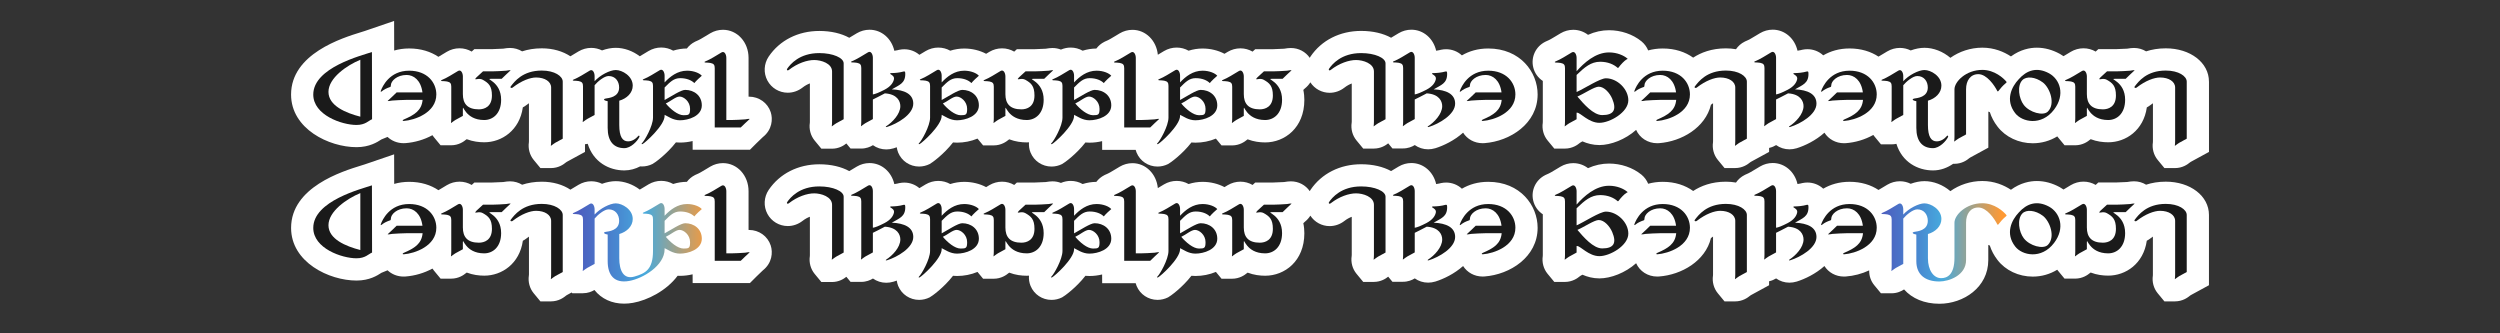 <?xml version="1.0" encoding="utf-8"?>
<!-- Generator: Adobe Illustrator 25.4.1, SVG Export Plug-In . SVG Version: 6.00 Build 0)  -->
<svg version="1.1" id="图层_4" xmlns="http://www.w3.org/2000/svg" xmlns:xlink="http://www.w3.org/1999/xlink" x="0px" y="0px"
	 viewBox="0 0 1125 150" style="enable-background:new 0 0 1125 150;" xml:space="preserve">
<rect x="0" y="0" width="1125" height="150" fill="#333333" stroke="none"/>
<style type="text/css">
	.st0{fill:url(#SVGID_1_);}
	.st1{fill:url(#SVGID_00000101801421406275038170000000808982534769841067_);}
	.st2{fill:url(#SVGID_00000146473563096099169010000010713040033349469318_);}
	.st3{fill:url(#SVGID_00000046323684661885763690000006199460508354276530_);}
	.st4{fill:url(#SVGID_00000013908695911316081930000003337216160584890801_);}
	.st5{fill:url(#SVGID_00000096740447090477377210000017113132037841753240_);}
	.st6{fill:url(#SVGID_00000129164076196326993730000006570499826949705633_);}
	.st7{fill:url(#SVGID_00000115505167386457648550000008657770543811037340_);}
	.st8{fill:url(#SVGID_00000087371732488877729930000001476781535811145369_);}
	.st9{fill:url(#SVGID_00000161633878190825603010000018334941796190012338_);}
	.st10{fill:url(#SVGID_00000181781036008906334200000014929613887196199327_);}
	.st11{fill:url(#SVGID_00000172417599914741334440000007766565941685498013_);}
	.st12{fill:url(#SVGID_00000054264175260699700520000009638658753190805917_);}
	.st13{fill:url(#SVGID_00000176732150613677957000000011653172116156320384_);}
	.st14{fill:url(#SVGID_00000047776289926176335640000001667465478046901148_);}
	.st15{fill:url(#SVGID_00000033370220732467202190000003910313390611634827_);}
	.st16{fill:url(#SVGID_00000156569258247689118100000005105944628621385874_);}
	.st17{fill:url(#SVGID_00000160155009587644485820000009937772170434779778_);}
	.st18{fill:url(#SVGID_00000082357709438081799020000012946424758438729641_);}
	.st19{fill:url(#SVGID_00000145744664255208220010000001654007868317037955_);}
	.st20{fill:url(#SVGID_00000173162464563951164060000011042067531054714809_);}
	.st21{fill:url(#SVGID_00000083056350757444837520000006844856672059745714_);}
	.st22{fill:url(#SVGID_00000051361643837563699570000007609917946976495549_);}
	.st23{fill:url(#SVGID_00000062186151320566987060000002307906344726852013_);}
	.st24{fill:url(#SVGID_00000111870777289766391370000006096500240722754704_);}
	.st25{fill:url(#SVGID_00000113347418335281590890000007951838943903801528_);}
	.st26{fill:url(#SVGID_00000101096328638215109010000003212255835150541701_);}
	.st27{fill:url(#SVGID_00000055704983380397355460000018374723311578538641_);}
	.st28{fill:url(#SVGID_00000037686124076356247350000007931670133467521441_);}
	.st29{fill:url(#SVGID_00000152253025589927649580000008703151510963123622_);}
	.st30{fill:url(#SVGID_00000181047532756733266140000018056967290666009745_);}
	.st31{fill:url(#SVGID_00000112594121999366465040000016283227775863897739_);}
	.st32{fill:url(#SVGID_00000171717899985281617140000014487042642412685499_);}
	.st33{fill:url(#SVGID_00000152230683849935522410000015778049395361055422_);}
	.st34{fill:url(#SVGID_00000020373878404706954720000003485342520484701319_);}
	.st35{fill:url(#SVGID_00000075146926907888403210000003683865755402262169_);}
	.st36{fill:url(#SVGID_00000121979292002133924690000009624226463831043741_);}
	.st37{fill:url(#SVGID_00000027606906669385614950000018109116846107010975_);}
	.st38{fill:url(#SVGID_00000095303386122839759670000005274228250816488892_);}
	.st39{fill:url(#SVGID_00000020362217046543847990000005128594674214399396_);}
	.st40{fill:url(#SVGID_00000073685098582855238800000001852151747751983540_);}
	.st41{fill:url(#SVGID_00000000182125450874713690000004863692773516312708_);}
	.st42{fill:url(#SVGID_00000081622939841022437830000013614610073260842644_);}
	.st43{fill:url(#SVGID_00000047058954274812001360000005136897471551739049_);}
	.st44{fill:url(#SVGID_00000081621364184085076880000016679192694163547267_);}
	.st45{fill:url(#SVGID_00000133510870145092287880000002780878943231457699_);}
	.st46{fill:url(#SVGID_00000155846706729814332220000007334403864017468051_);}
	.st47{fill:url(#SVGID_00000010312258618809436740000001471583575392492715_);}
	.st48{fill:url(#SVGID_00000142891944627329281750000001035920313923137164_);}
	.st49{fill:url(#SVGID_00000021091880814118059200000012658879711090442668_);}
	.st50{fill:url(#SVGID_00000160897565362288661620000011658768389921183138_);}
	.st51{fill:url(#SVGID_00000006698505098397552640000003813135406732755328_);}
	.st52{fill:url(#SVGID_00000044880343894790154040000005830810836207093643_);}
	.st53{fill:url(#SVGID_00000009552113980571440920000016741406508681118105_);}
	.st54{fill:url(#SVGID_00000119825653798114518530000016528007242243503012_);}
	.st55{fill:url(#SVGID_00000017496159881994467530000009073820790898945194_);}
	.st56{fill:url(#SVGID_00000039845753422699709640000008295898945856915889_);}
	.st57{fill:url(#SVGID_00000041293326097098782450000015210223037934489790_);}
	.st58{fill:url(#SVGID_00000176037384495745910660000011519461043020119950_);}
	.st59{fill:url(#SVGID_00000049195852181483176780000016029941215042148992_);}
	.st60{fill:url(#SVGID_00000119816204398133133650000017316021353793214134_);}
	.st61{fill:url(#SVGID_00000083807292207704995270000000589957340234233255_);}
	.st62{fill:url(#SVGID_00000089562572582585263960000017142534761547875239_);}
	.st63{fill:url(#SVGID_00000088099520313650426430000014068872723745820827_);}
	.st64{fill:url(#SVGID_00000038387550227440318700000004926458235109526952_);}
	.st65{fill:url(#SVGID_00000026862421039712854300000001441192449243833528_);}
	.st66{fill:url(#SVGID_00000180331667787523199150000009802180765413304495_);}
	.st67{fill:url(#SVGID_00000139283889606770306320000006396724643254440097_);}
	.st68{fill:url(#SVGID_00000115500247065512483090000010497200700337798299_);}
	.st69{fill:url(#SVGID_00000111153337201207981150000007910777455169896633_);}
	.st70{fill:url(#SVGID_00000157282785105388039050000001860574288880707252_);}
	.st71{fill:url(#SVGID_00000019637693020849212290000002330119238517711545_);}
	.st72{fill:url(#SVGID_00000162354687721364470020000001781516617645392015_);}
	.st73{fill:url(#SVGID_00000118377331497934907390000015334059493210245054_);}
	.st74{fill:url(#SVGID_00000149380585288459836740000014297365335282786999_);}
	.st75{fill:url(#SVGID_00000119818162203867443920000001999846446011113376_);}
	.st76{fill:url(#SVGID_00000134207466634329071950000008294650655934150787_);}
	.st77{fill:url(#SVGID_00000094619459833855830880000012145191664505694367_);}
	.st78{fill:url(#SVGID_00000104690685338330018380000014093856282476906924_);}
	.st79{fill:url(#SVGID_00000002383201544069089560000002206647948136362164_);}
	.st80{fill:url(#SVGID_00000045591430186711507220000016193245859087721641_);}
	.st81{fill:url(#SVGID_00000096747835498376862590000008963231993543356803_);}
	.st82{fill:url(#SVGID_00000152973383180115533690000000922300118646905477_);}
	.st83{fill:url(#SVGID_00000034083852865882308660000004384053834704038825_);}
	.st84{fill:url(#SVGID_00000024722682968341071380000006071513647564490142_);}
	.st85{fill:url(#SVGID_00000080928510524553255290000013947452428106811280_);}
	.st86{fill:url(#SVGID_00000053512800614098219330000011977106310354626726_);}
	.st87{fill:url(#SVGID_00000052785563914034453080000013416545133730835644_);}
	.st88{fill:url(#SVGID_00000119101441113853712800000014984909344527281817_);}
	.st89{fill:url(#SVGID_00000148633209097992493290000012484179586170710148_);}
	.st90{fill:url(#SVGID_00000020373130741023317910000014541269058030622869_);}
	.st91{fill:url(#SVGID_00000139994808227515268610000014670403089069835191_);}
	.st92{fill:url(#SVGID_00000025423863442099873080000015225308007464241825_);}
	.st93{fill:url(#SVGID_00000117637500136543223300000001572120626099526557_);}
	.st94{fill:url(#SVGID_00000120553665316959692730000004849016812586499458_);}
	.st95{fill:url(#SVGID_00000081606197867463912410000010294294500104026809_);}
	.st96{fill:url(#SVGID_00000031173792544601925310000015347535773364600226_);}
	.st97{fill:url(#SVGID_00000072245512638757732890000013880769139518543275_);}
	.st98{fill:url(#SVGID_00000036245127773051354440000016826499091321775030_);}
	.st99{fill:url(#SVGID_00000061439521076151281040000001171854963413681280_);}
	.st100{fill:url(#SVGID_00000023265593134634503130000016199295733373603999_);}
	.st101{fill:url(#SVGID_00000010276342415638544860000001541924684424097156_);}
	.st102{fill:url(#SVGID_00000140004650485244541580000017105896551132841907_);}
	.st103{fill:url(#SVGID_00000131355017616106083980000012637628575903800236_);}
	.st104{fill:url(#SVGID_00000183967645468724997200000003254309319181144209_);}
	.st105{fill:url(#SVGID_00000147218582838078298820000002719117180686936713_);}
	.st106{fill:url(#SVGID_00000122707836007930569710000005929638040734453126_);}
	.st107{fill:url(#SVGID_00000119094746462097722490000012668093367426295694_);}
	.st108{fill:#FFFFFF;}
	.st109{fill:url(#SVGID_00000034793918737555987730000012500662102660679324_);}
	.st110{fill:url(#SVGID_00000130631330230371464710000013979585480584255373_);}
	.st111{fill:url(#SVGID_00000111167454202806615940000017114312627839938220_);}
	.st112{fill:url(#SVGID_00000116211832633171595500000010314701105785798043_);}
	.st113{fill:url(#SVGID_00000179613735961835427170000007898775974612459416_);}
	.st114{fill:url(#SVGID_00000128455164826521570910000016538279665974178204_);}
	.st115{fill:url(#SVGID_00000034808781678864658920000013894370099042414223_);}
	.st116{fill:url(#SVGID_00000181047780830753800600000012230744032797075080_);}
	.st117{fill:url(#SVGID_00000134972842118865657200000013091818399224523430_);}
	.st118{fill:url(#SVGID_00000169549861342937580460000000142346181789484417_);}
	.st119{fill:url(#SVGID_00000148632473201086301500000002529402756471245197_);}
	.st120{fill:url(#SVGID_00000161597595328038935100000012628782118963381691_);}
	.st121{fill:url(#SVGID_00000155145827443462834510000004586960845974199996_);}
	.st122{fill:url(#SVGID_00000077301990547736938900000008572375039752433302_);}
	.st123{fill:url(#SVGID_00000132088218566726679270000003173585206333596848_);}
	.st124{fill:url(#SVGID_00000022536474772454656530000008164319314679279247_);}
	.st125{fill:url(#SVGID_00000009559371055778873620000007576925116600825004_);}
	.st126{fill:url(#SVGID_00000116916344727575044420000015694214350845433261_);}
	.st127{fill:url(#SVGID_00000018236504161278882480000010303015731770145699_);}
	.st128{fill:url(#SVGID_00000153702049039813241190000007044020182586221195_);}
	.st129{fill:url(#SVGID_00000134954805177763340840000003309059389926978183_);}
	.st130{fill:url(#SVGID_00000003089330860575177050000017736873007824228026_);}
	.st131{fill:url(#SVGID_00000121254009328922081080000009457933051740275606_);}
	.st132{fill:url(#SVGID_00000043423930826567161190000002968962552056749503_);}
	.st133{fill:url(#SVGID_00000170958278706323181470000013963610477686749085_);}
	.st134{fill:url(#SVGID_00000008865047156080918470000007030619470172549512_);}
	.st135{fill:url(#SVGID_00000081646647814784715050000002255185827354427024_);}
	.st136{fill:url(#SVGID_00000080902462366369034690000005558008658038595232_);}
	.st137{fill:url(#SVGID_00000091723079785574323600000008702403396006492598_);}
	.st138{fill:url(#SVGID_00000071555446432879466770000001111216900799523236_);}
	.st139{fill:url(#SVGID_00000133504555424367569600000010055659788337985436_);}
	.st140{fill:url(#SVGID_00000083806419974252265750000000765547024887273890_);}
	.st141{fill:url(#SVGID_00000079450076404525383210000013533886556479048373_);}
	.st142{fill:url(#SVGID_00000127753319742383085340000002981611052448673440_);}
	.st143{fill:url(#SVGID_00000139980778109567597730000013624391727519296657_);}
	.st144{fill:url(#SVGID_00000145019511503853899450000005048041879392003767_);}
	.st145{fill:url(#SVGID_00000163074469851188071600000015358239505048354692_);}
	.st146{fill:url(#SVGID_00000008141804375924343750000017276556659008485042_);}
	.st147{fill:url(#SVGID_00000094583377600120075440000007494012705585024144_);}
	.st148{fill:url(#SVGID_00000062178586989678796610000009800687037274337452_);}
	.st149{fill:#1A1A1A;}
	.st150{fill:url(#SVGID_00000015330618885430338860000005482224366331145880_);}
	.st151{fill:url(#SVGID_00000093142552684007014280000007831788459577568401_);}
	.st152{fill:url(#SVGID_00000159428843464931922190000016530729813082233275_);}
	.st153{fill:url(#SVGID_00000098921314878953998210000016125694252730822278_);}
	.st154{fill:url(#SVGID_00000119810083898586562100000001279126183862352308_);}
	.st155{fill:url(#SVGID_00000112634980915118841870000009696857611393373861_);}
	.st156{fill:url(#SVGID_00000024688364299351219130000011443661648888781492_);}
	.st157{fill:url(#SVGID_00000067924441161222555170000011584477939346328459_);}
	.st158{fill:url(#SVGID_00000090986322610761104230000013931768891507781010_);}
	.st159{fill:url(#SVGID_00000131369910513933228400000013073469786597755055_);}
	.st160{fill:url(#SVGID_00000170957690160856596260000007909099757054661802_);}
	.st161{fill:url(#SVGID_00000065049821887437729040000007986003781113831844_);}
	.st162{fill:url(#SVGID_00000085241348700408918970000007551880177071468682_);}
	.st163{fill:url(#SVGID_00000099639305485232777030000011935231638365958312_);}
	.st164{fill:url(#SVGID_00000160887581289590439710000015878882954188503454_);}
	.st165{fill:url(#SVGID_00000183931964282123754530000010159943352632072323_);}
	.st166{fill:url(#SVGID_00000064312219044471441550000001819796744885024695_);}
	.st167{fill:url(#SVGID_00000039831082809816817950000012915673594498429077_);}
	.st168{fill:url(#SVGID_00000120536105149127656640000018421532041356490639_);}
	.st169{fill:url(#SVGID_00000094606576881250981720000010931991792602206101_);}
	.st170{fill:url(#SVGID_00000155829890389586147610000009244175369355824045_);}
	.st171{fill:url(#SVGID_00000014631650993505734890000018322413342710325911_);}
	.st172{fill:url(#SVGID_00000031928858301605853630000000768298355917977528_);}
	.st173{fill:url(#SVGID_00000130609030912214802920000005027758581108889531_);}
	.st174{fill:url(#SVGID_00000145767767769078119480000017221420864142879653_);}
	.st175{fill:url(#SVGID_00000035521882718966490870000005030098867545275034_);}
	.st176{fill:url(#SVGID_00000018929065208556355520000001366070415914701478_);}
	.st177{fill:url(#SVGID_00000014629758522086192380000006973169675717051524_);}
	.st178{fill:url(#SVGID_00000106868176281054528110000006170098099737857169_);}
	.st179{fill:url(#SVGID_00000057121966127649373930000016221139743296795827_);}
	.st180{fill:url(#SVGID_00000105413329467091156920000002093942541393410725_);}
	.st181{fill:url(#SVGID_00000074417553602297233970000017040537632082642080_);}
	.st182{fill:url(#SVGID_00000141433338460749266730000017105178223335620244_);}
	.st183{fill:url(#SVGID_00000067958744582881618780000000169117402023385533_);}
	.st184{fill:url(#SVGID_00000092423098586479593670000011304174458367610286_);}
	.st185{fill:url(#SVGID_00000005946428757211825540000014723981066288209816_);}
	.st186{fill:url(#SVGID_00000096780412823911725970000008536703622882189716_);}
	.st187{fill:url(#SVGID_00000013164129016978556030000004541144450371328650_);}
	.st188{fill:url(#SVGID_00000149368269119972484440000010551887554760426890_);}
	.st189{fill:url(#SVGID_00000124873473308782378880000007100395155109906082_);}
	.st190{fill:url(#SVGID_00000053518621452189361520000007425831471287061925_);}
	.st191{fill:url(#SVGID_00000020399973308872274280000013219652672140607621_);}
</style>
<g>
	<path class="st108" d="M167.43,53.65c-1.62,0.66-3,2.58-7.02,2.58c-6.54,0-19.44-4.44-19.44-13.68c0-12.18,21.84-17.58,26.4-19.14
		L167.43,53.65z M162.15,52.51V26.89c-6.12,2.52-14.34,8.22-14.34,14.46C147.81,47.59,155.61,50.83,162.15,52.51z"/>
	<path class="st108" d="M184.11,31.81c8.16,0,12.24,5.34,12.24,10.68c0,8.28-9.78,11.58-14.64,11.94c-0.72,0.06-0.6-0.42,0-0.66
		c4.74-2.04,8.04-4.02,8.46-8.82h-7.44c-0.72,0-5.52,0.18-6.3,0.3c-2.04,0.36-2.28,0.3-1.62-0.18c0.42-0.3,2.7-2.58,3.54-3.36
		l0.12-0.12h11.64c-0.72-5.52-3.96-7.86-7.14-7.86c-4.32,0-7.08,2.7-7.08,4.68c0,0.48-0.12,0.66-0.3,0.72
		c-1.74,0.6-2.76,1.14-3.72,1.92c-0.3,0.24-0.72,0.48-0.48-0.24C172.05,39.01,175.23,31.81,184.11,31.81z"/>
	<path class="st108" d="M225.51,44.89c0,6.3-3.78,9.12-7.62,9.12c-8.76,0-9.6-7.56-9.6-4.98v3.12l-3.3,1.8
		c-0.18,0.12-1.38,0.9-1.56,1.08c-0.48,0.42-0.54,0.42-0.48,0.12c0.06-0.18,0.12-1.38,0.12-1.98V39.01c0-1.44-0.42-2.04-1.92-2.34
		c-0.6-0.12-1.68-0.18-2.22-0.18s-0.54-0.3-0.3-0.42c2.76-1.14,4.74-2.52,7.5-4.14c1.32-0.78,2.16,0.96,2.16,2.46v7.98
		c0,4.26,2.04,6.84,7.2,6.84c2.46,0,5.88-1.14,5.88-6.24c0-4.32-1.56-5.64-4.14-7.08c-0.84-0.48-1.92-0.42-2.4-0.3
		c-0.72,0.18-1.02,0.12-0.96-0.12c0.06-0.12,0.24-0.36,0.54-0.66l2.94-2.7h4.14c0.72,0,5.52-0.18,6.3-0.3
		c2.04-0.36,2.28-0.3,1.62,0.18c-0.42,0.3-2.7,2.58-3.54,3.36l-0.12,0.12h-4.86C217.89,35.47,225.51,36.49,225.51,44.89z"/>
	<path class="st108" d="M243.81,31.75c5.76,0,9.42,2.52,9.42,4.98v25.68l-3.3,1.8c-0.18,0.12-1.38,0.9-1.56,1.08
		c-0.48,0.42-0.54,0.42-0.48,0.12c0.06-0.18,0.12-1.38,0.12-1.98V39.37c0-2.64-2.82-4.5-6.78-4.5c-2.58,0-6.48,1.38-10.5,4.5
		c-0.6,0.48-1.32,0.06-0.9-0.48C231.45,36.79,235.11,31.75,243.81,31.75z"/>
	<path class="st108" d="M260.43,36.49c-0.6-0.12-1.68-0.18-2.22-0.18s-0.54-0.3-0.3-0.42c2.76-1.14,4.74-2.52,7.5-4.14
		c1.32-0.78,2.16,0.96,2.16,2.46v2.34c2.4-2.7,6.9-5.04,9.54-5.04c2.88,0,7.62,2.7,7.62,7.02c0,3.3-2.7,5.82-6.06,6.78v10.92
		c0,5.4,1.5,7.38,3.96,7.38c1.74,0,3.42-1.02,4.62-2.46c0.3-0.36,0.66,0.06,0.48,0.48c-0.9,1.92-3.9,5.04-6.78,5.04
		c-4.74,0-7.5-3.06-7.5-9.12v-12l-0.96-0.24c-0.78-0.24-1.02-0.78,0-0.96c1.32-0.24,6.12-0.54,6.12-4.98c0-2.76-1.68-5.16-4.74-5.16
		c-1.98,0-4.98,2.52-6.3,4.14v13.38l-3.3,1.8c-0.18,0.12-1.38,0.9-1.56,1.08c-0.48,0.42-0.54,0.42-0.48,0.12
		c0.06-0.18,0.12-1.38,0.12-1.98V38.83C262.35,37.39,261.93,36.79,260.43,36.49z"/>
	<path class="st108" d="M291.93,36.31c-0.6-0.12-1.68-0.18-2.22-0.18s-0.54-0.3-0.3-0.42c2.76-1.14,4.74-2.52,7.5-4.14
		c1.32-0.78,2.16,0.96,2.16,2.46v3.06c2.46-2.64,5.76-5.28,10.14-5.28c3.12,0,5.7,1.2,6.6,2.28c-0.3,0.18-2.94,2.64-3.36,3.3
		c-1.2-1.2-3.36-2.22-6.36-2.22c-2.94,0-4.62,1.8-7.02,4.2v5.64c2.94-1.62,7.38-4.56,9.24-4.56c4.02,0,7.5,2.58,7.5,6.96
		c0,4.86-6.06,6.72-9.84,6.72c-3.18,0-5.52-1.86-6.9-2.46v0.48c0,4.26-8.7,12.06-9.9,12.66c-0.36,0.18-0.66,0-0.3-0.36
		c1.08-0.96,4.98-7.68,4.98-11.52v-0.18v-4.68v-9.42C293.85,37.21,293.43,36.61,291.93,36.31z M307.59,51.85
		c2.4,0,2.94-0.18,2.94-2.88c0-3.3-2.82-5.52-4.74-5.52c-1.68,0-4.08,2.16-6.18,3.12C301.71,49.09,305.01,51.85,307.59,51.85z"/>
	<path class="st108" d="M319.71,28.33c-0.6-0.12-1.68-0.18-2.22-0.18s-0.54-0.3-0.3-0.42c2.76-1.14,4.74-2.52,7.5-4.14
		c1.32-0.78,2.16,0.96,2.16,2.46v27.96h2.22c0.72,0,5.52-0.18,6.3-0.3c2.04-0.36,2.28-0.3,1.62,0.18c-0.42,0.3-2.7,2.58-3.54,3.36
		l-0.12,0.12h-11.64h-0.06h-0.06h0.06v-26.7C321.63,29.23,321.21,28.63,319.71,28.33z"/>
	<path class="st108" d="M368.67,23.89c6.24,0,10.98,2.16,10.98,4.62v25.14l-3.3,1.8c-0.18,0.12-1.38,0.9-1.56,1.08
		c-0.48,0.42-0.54,0.42-0.48,0.12c0.06-0.18,0.12-1.38,0.12-1.98v-22.5c0-3.66-4.92-5.16-8.04-5.16c-3.18,0-7.56,1.44-11.46,4.5
		c-0.54,0.42-1.08,0-0.72-0.54C355.59,28.93,359.73,23.89,368.67,23.89z"/>
	<path class="st108" d="M385.65,28.27c-0.6-0.12-1.68-0.18-2.22-0.18s-0.54-0.3-0.3-0.42c2.76-1.14,4.74-2.52,7.5-4.14
		c1.32-0.78,2.16,0.96,2.16,2.46v16.5c1.14-0.18,2.64-0.78,5.22-2.1c3-1.56,3.96-3.36,4.26-4.68c0.3-1.32-0.9-1.92-1.44-2.28
		c-0.36-0.18-0.42-0.54,0.24-0.54c1.5,0,3.66-0.18,5.58-0.72c0.6-0.12,0.72,0.06,0.72,1.14c0,4.2-2.7,4.92-6.06,6.9
		c5.7,0.24,9.66,2.1,9.66,6.42c0,4.92-7.2,9.06-11.82,10.5c-0.6,0.18-0.72-0.06-0.3-0.36c2.64-1.68,6.3-5.4,6.3-9
		c0-2.22-1.38-5.4-6.96-5.76c-2.28,1.26-4.26,2.16-5.4,2.76v8.82l-3.3,1.8c-0.18,0.12-1.38,0.9-1.56,1.08
		c-0.48,0.42-0.54,0.42-0.48,0.12c0.06-0.18,0.12-1.38,0.12-1.98v-24C387.57,29.17,387.15,28.57,385.65,28.27z"/>
	<path class="st108" d="M416.61,36.31c-0.6-0.12-1.68-0.18-2.22-0.18s-0.54-0.3-0.3-0.42c2.76-1.14,4.74-2.52,7.5-4.14
		c1.32-0.78,2.16,0.96,2.16,2.46v3.06c2.46-2.64,5.76-5.28,10.14-5.28c3.12,0,5.7,1.2,6.6,2.28c-0.3,0.18-2.94,2.64-3.36,3.3
		c-1.2-1.2-3.36-2.22-6.36-2.22c-2.94,0-4.62,1.8-7.02,4.2v5.64c2.94-1.62,7.38-4.56,9.24-4.56c4.02,0,7.5,2.58,7.5,6.96
		c0,4.86-6.06,6.72-9.84,6.72c-3.18,0-5.52-1.86-6.9-2.46v0.48c0,4.26-8.7,12.06-9.9,12.66c-0.36,0.18-0.66,0-0.3-0.36
		c1.08-0.96,4.98-7.68,4.98-11.52v-0.18v-4.68v-9.42C418.53,37.21,418.11,36.61,416.61,36.31z M432.27,51.85
		c2.4,0,2.94-0.18,2.94-2.88c0-3.3-2.82-5.52-4.74-5.52c-1.68,0-4.08,2.16-6.18,3.12C426.39,49.09,429.69,51.85,432.27,51.85z"/>
	<path class="st108" d="M469.65,44.89c0,6.3-3.78,9.12-7.62,9.12c-8.76,0-9.6-7.56-9.6-4.98v3.12l-3.3,1.8
		c-0.18,0.12-1.38,0.9-1.56,1.08c-0.48,0.42-0.54,0.42-0.48,0.12c0.06-0.18,0.12-1.38,0.12-1.98V39.01c0-1.44-0.42-2.04-1.92-2.34
		c-0.6-0.12-1.68-0.18-2.22-0.18s-0.54-0.3-0.3-0.42c2.76-1.14,4.74-2.52,7.5-4.14c1.32-0.78,2.16,0.96,2.16,2.46v7.98
		c0,4.26,2.04,6.84,7.2,6.84c2.46,0,5.88-1.14,5.88-6.24c0-4.32-1.56-5.64-4.14-7.08c-0.84-0.48-1.92-0.42-2.4-0.3
		c-0.72,0.18-1.02,0.12-0.96-0.12c0.06-0.12,0.24-0.36,0.54-0.66l2.94-2.7h4.14c0.72,0,5.52-0.18,6.3-0.3
		c2.04-0.36,2.28-0.3,1.62,0.18c-0.42,0.3-2.7,2.58-3.54,3.36l-0.12,0.12h-4.86C462.03,35.47,469.65,36.49,469.65,44.89z"/>
	<path class="st108" d="M476.19,36.31c-0.6-0.12-1.68-0.18-2.22-0.18s-0.54-0.3-0.3-0.42c2.76-1.14,4.74-2.52,7.5-4.14
		c1.32-0.78,2.16,0.96,2.16,2.46v3.06c2.46-2.64,5.76-5.28,10.14-5.28c3.12,0,5.7,1.2,6.6,2.28c-0.3,0.18-2.94,2.64-3.36,3.3
		c-1.2-1.2-3.36-2.22-6.36-2.22c-2.94,0-4.62,1.8-7.02,4.2v5.64c2.94-1.62,7.38-4.56,9.24-4.56c4.02,0,7.5,2.58,7.5,6.96
		c0,4.86-6.06,6.72-9.84,6.72c-3.18,0-5.52-1.86-6.9-2.46v0.48c0,4.26-8.7,12.06-9.9,12.66c-0.36,0.18-0.66,0-0.3-0.36
		c1.08-0.96,4.98-7.68,4.98-11.52v-0.18v-4.68v-9.42C478.11,37.21,477.69,36.61,476.19,36.31z M491.85,51.85
		c2.4,0,2.94-0.18,2.94-2.88c0-3.3-2.82-5.52-4.74-5.52c-1.68,0-4.08,2.16-6.18,3.12C485.97,49.09,489.27,51.85,491.85,51.85z"/>
	<path class="st108" d="M503.97,28.33c-0.6-0.12-1.68-0.18-2.22-0.18s-0.54-0.3-0.3-0.42c2.76-1.14,4.74-2.52,7.5-4.14
		c1.32-0.78,2.16,0.96,2.16,2.46v27.96h2.22c0.72,0,5.52-0.18,6.3-0.3c2.04-0.36,2.28-0.3,1.62,0.18c-0.42,0.3-2.7,2.58-3.54,3.36
		l-0.12,0.12h-11.64h-0.06h-0.06h0.06v-26.7C505.89,29.23,505.47,28.63,503.97,28.33z"/>
	<path class="st108" d="M523.89,36.31c-0.6-0.12-1.68-0.18-2.22-0.18s-0.54-0.3-0.3-0.42c2.76-1.14,4.74-2.52,7.5-4.14
		c1.32-0.78,2.16,0.96,2.16,2.46v3.06c2.46-2.64,5.76-5.28,10.14-5.28c3.12,0,5.7,1.2,6.6,2.28c-0.3,0.18-2.94,2.64-3.36,3.3
		c-1.2-1.2-3.36-2.22-6.36-2.22c-2.94,0-4.62,1.8-7.02,4.2v5.64c2.94-1.62,7.38-4.56,9.24-4.56c4.02,0,7.5,2.58,7.5,6.96
		c0,4.86-6.06,6.72-9.84,6.72c-3.18,0-5.52-1.86-6.9-2.46v0.48c0,4.26-8.7,12.06-9.9,12.66c-0.36,0.18-0.66,0-0.3-0.36
		c1.08-0.96,4.98-7.68,4.98-11.52v-0.18v-4.68v-9.42C525.81,37.21,525.39,36.61,523.89,36.31z M539.55,51.85
		c2.4,0,2.94-0.18,2.94-2.88c0-3.3-2.82-5.52-4.74-5.52c-1.68,0-4.08,2.16-6.18,3.12C533.67,49.09,536.97,51.85,539.55,51.85z"/>
	<path class="st108" d="M576.93,44.89c0,6.3-3.78,9.12-7.62,9.12c-8.76,0-9.6-7.56-9.6-4.98v3.12l-3.3,1.8
		c-0.18,0.12-1.38,0.9-1.56,1.08c-0.48,0.42-0.54,0.42-0.48,0.12c0.06-0.18,0.12-1.38,0.12-1.98V39.01c0-1.44-0.42-2.04-1.92-2.34
		c-0.6-0.12-1.68-0.18-2.22-0.18s-0.54-0.3-0.3-0.42c2.76-1.14,4.74-2.52,7.5-4.14c1.32-0.78,2.16,0.96,2.16,2.46v7.98
		c0,4.26,2.04,6.84,7.2,6.84c2.46,0,5.88-1.14,5.88-6.24c0-4.32-1.56-5.64-4.14-7.08c-0.84-0.48-1.92-0.42-2.4-0.3
		c-0.72,0.18-1.02,0.12-0.96-0.12c0.06-0.12,0.24-0.36,0.54-0.66l2.94-2.7h4.14c0.72,0,5.52-0.18,6.3-0.3
		c2.04-0.36,2.28-0.3,1.62,0.18c-0.42,0.3-2.7,2.58-3.54,3.36l-0.12,0.12h-4.86C569.31,35.47,576.93,36.49,576.93,44.89z"/>
	<path class="st108" d="M612.51,23.89c6.24,0,10.98,2.16,10.98,4.62v25.14l-3.3,1.8c-0.18,0.12-1.38,0.9-1.56,1.08
		c-0.48,0.42-0.54,0.42-0.48,0.12c0.06-0.18,0.12-1.38,0.12-1.98v-22.5c0-3.66-4.92-5.16-8.04-5.16c-3.18,0-7.56,1.44-11.46,4.5
		c-0.54,0.42-1.08,0-0.72-0.54C599.43,28.93,603.57,23.89,612.51,23.89z"/>
	<path class="st108" d="M629.49,28.27c-0.6-0.12-1.68-0.18-2.22-0.18s-0.54-0.3-0.3-0.42c2.76-1.14,4.74-2.52,7.5-4.14
		c1.32-0.78,2.16,0.96,2.16,2.46v16.5c1.14-0.18,2.64-0.78,5.22-2.1c3-1.56,3.96-3.36,4.26-4.68c0.3-1.32-0.9-1.92-1.44-2.28
		c-0.36-0.18-0.42-0.54,0.24-0.54c1.5,0,3.66-0.18,5.58-0.72c0.6-0.12,0.72,0.06,0.72,1.14c0,4.2-2.7,4.92-6.06,6.9
		c5.7,0.24,9.66,2.1,9.66,6.42c0,4.92-7.2,9.06-11.82,10.5c-0.6,0.18-0.72-0.06-0.3-0.36c2.64-1.68,6.3-5.4,6.3-9
		c0-2.22-1.38-5.4-6.96-5.76c-2.28,1.26-4.26,2.16-5.4,2.76v8.82l-3.3,1.8c-0.18,0.12-1.38,0.9-1.56,1.08
		c-0.48,0.42-0.54,0.42-0.48,0.12c0.06-0.18,0.12-1.38,0.12-1.98v-24C631.41,29.17,630.99,28.57,629.49,28.27z"/>
	<path class="st108" d="M669.69,31.81c8.16,0,12.24,5.34,12.24,10.68c0,8.28-9.78,11.58-14.64,11.94c-0.72,0.06-0.6-0.42,0-0.66
		c4.74-2.04,8.04-4.02,8.46-8.82h-7.44c-0.72,0-5.52,0.18-6.3,0.3c-2.04,0.36-2.28,0.3-1.62-0.18c0.42-0.3,2.7-2.58,3.54-3.36
		l0.12-0.12h11.64c-0.72-5.52-3.96-7.86-7.14-7.86c-4.32,0-7.08,2.7-7.08,4.68c0,0.48-0.12,0.66-0.3,0.72
		c-1.74,0.6-2.76,1.14-3.72,1.92c-0.3,0.24-0.72,0.48-0.48-0.24C657.63,39.01,660.81,31.81,669.69,31.81z"/>
	<path class="st108" d="M702.33,28.33c-0.6-0.12-1.68-0.18-2.22-0.18s-0.54-0.3-0.3-0.42c2.76-1.14,4.74-2.52,7.5-4.14
		c1.32-0.78,2.16,0.96,2.16,2.46v6c3.3-3.72,8.46-8.46,14.58-8.46c3.72,0,6.6,1.38,8.22,2.7c0.36,0.3,0,0.3-0.24,0.42
		c-1.08,0.6-2.64,2.28-3.66,3.66c-0.06,0.12-0.24,0.3-0.48,0.12c-1.62-1.44-4.26-2.7-7.8-2.7c-4.14,0-7.02,2.46-10.62,5.94v7.68
		c3.42-1.5,10.5-6.18,13.2-6.18c5.04,0,10.08,4.8,10.08,9.9c0,5.4-8.28,10.14-13.02,10.14c-4.8,0-8.52-4.56-10.02-4.56h-0.24v2.94
		l-3.3,1.8c-0.18,0.12-1.38,0.9-1.56,1.08c-0.48,0.42-0.54,0.42-0.48,0.12c0.06-0.18,0.12-1.38,0.12-1.98v-24
		C704.25,29.23,703.83,28.63,702.33,28.33z M720.99,51.79c5.22,0,6.6-2.4,4.5-7.38c-1.08-2.52-3.54-5.4-6.06-5.4
		c-1.98,0-6.54,3.12-9.6,4.44C712.59,46.69,716.97,51.79,720.99,51.79z"/>
	<path class="st108" d="M748.23,31.81c8.16,0,12.24,5.34,12.24,10.68c0,8.28-9.78,11.58-14.64,11.94c-0.72,0.06-0.6-0.42,0-0.66
		c4.74-2.04,8.04-4.02,8.46-8.82h-7.44c-0.72,0-5.52,0.18-6.3,0.3c-2.04,0.36-2.28,0.3-1.62-0.18c0.42-0.3,2.7-2.58,3.54-3.36
		l0.12-0.12h11.64c-0.72-5.52-3.96-7.86-7.14-7.86c-4.32,0-7.08,2.7-7.08,4.68c0,0.48-0.12,0.66-0.3,0.72
		c-1.74,0.6-2.76,1.14-3.72,1.92c-0.3,0.24-0.72,0.48-0.48-0.24C736.17,39.01,739.35,31.81,748.23,31.81z"/>
	<path class="st108" d="M776.67,31.75c5.76,0,9.42,2.52,9.42,4.98v25.68l-3.3,1.8c-0.18,0.12-1.38,0.9-1.56,1.08
		c-0.48,0.42-0.54,0.42-0.48,0.12c0.06-0.18,0.12-1.38,0.12-1.98V39.37c0-2.64-2.82-4.5-6.78-4.5c-2.58,0-6.48,1.38-10.5,4.5
		c-0.6,0.48-1.32,0.06-0.9-0.48C764.31,36.79,767.97,31.75,776.67,31.75z"/>
	<path class="st108" d="M792.09,28.27c-0.6-0.12-1.68-0.18-2.22-0.18s-0.54-0.3-0.3-0.42c2.76-1.14,4.74-2.52,7.5-4.14
		c1.32-0.78,2.16,0.96,2.16,2.46v16.5c1.14-0.18,2.64-0.78,5.22-2.1c3-1.56,3.96-3.36,4.26-4.68c0.3-1.32-0.9-1.92-1.44-2.28
		c-0.36-0.18-0.42-0.54,0.24-0.54c1.5,0,3.66-0.18,5.58-0.72c0.6-0.12,0.72,0.06,0.72,1.14c0,4.2-2.7,4.92-6.06,6.9
		c5.7,0.24,9.66,2.1,9.66,6.42c0,4.92-7.2,9.06-11.82,10.5c-0.6,0.18-0.72-0.06-0.3-0.36c2.64-1.68,6.3-5.4,6.3-9
		c0-2.22-1.38-5.4-6.96-5.76c-2.28,1.26-4.26,2.16-5.4,2.76v8.82l-3.3,1.8c-0.18,0.12-1.38,0.9-1.56,1.08
		c-0.48,0.42-0.54,0.42-0.48,0.12c0.06-0.18,0.12-1.38,0.12-1.98v-24C794.01,29.17,793.59,28.57,792.09,28.27z"/>
	<path class="st108" d="M832.29,31.81c8.16,0,12.24,5.34,12.24,10.68c0,8.28-9.78,11.58-14.64,11.94c-0.72,0.06-0.6-0.42,0-0.66
		c4.74-2.04,8.04-4.02,8.46-8.82h-7.44c-0.72,0-5.52,0.18-6.3,0.3c-2.04,0.36-2.28,0.3-1.62-0.18c0.42-0.3,2.7-2.58,3.54-3.36
		l0.12-0.12h11.64c-0.72-5.52-3.96-7.86-7.14-7.86c-4.32,0-7.08,2.7-7.08,4.68c0,0.48-0.12,0.66-0.3,0.72
		c-1.74,0.6-2.76,1.14-3.72,1.92c-0.3,0.24-0.72,0.48-0.48-0.24C820.23,39.01,823.41,31.81,832.29,31.81z"/>
	<path class="st108" d="M849.33,36.49c-0.6-0.12-1.68-0.18-2.22-0.18s-0.54-0.3-0.3-0.42c2.76-1.14,4.74-2.52,7.5-4.14
		c1.32-0.78,2.16,0.96,2.16,2.46v2.34c2.4-2.7,6.9-5.04,9.54-5.04c2.88,0,7.62,2.7,7.62,7.02c0,3.3-2.7,5.82-6.06,6.78v10.92
		c0,5.4,1.5,7.38,3.96,7.38c1.74,0,3.42-1.02,4.62-2.46c0.3-0.36,0.66,0.06,0.48,0.48c-0.9,1.92-3.9,5.04-6.78,5.04
		c-4.74,0-7.5-3.06-7.5-9.12v-12l-0.96-0.24c-0.78-0.24-1.02-0.78,0-0.96c1.32-0.24,6.12-0.54,6.12-4.98c0-2.76-1.68-5.16-4.74-5.16
		c-1.98,0-4.98,2.52-6.3,4.14v13.38l-3.3,1.8c-0.18,0.12-1.38,0.9-1.56,1.08c-0.48,0.42-0.54,0.42-0.48,0.12
		c0.06-0.18,0.12-1.38,0.12-1.98V38.83C851.25,37.39,850.83,36.79,849.33,36.49z"/>
	<path class="st108" d="M892.05,31.45c5.52,0,9.6,3.78,10.86,5.34c0.24,0.3-0.3,0.6-0.48,0.78c-1.02,0.84-2.28,2.22-3.12,3.36
		c-0.18,0.24-0.36,0.3-0.54,0c-1.2-2.4-4.68-7.56-8.52-7.56c-3.54,0-5.52,2.88-5.52,6.78v20.34l-3.3,1.8
		c-0.18,0.12-1.38,0.9-1.56,1.08c-0.48,0.42-0.54,0.42-0.48,0.12c0.06-0.18,0.12-1.38,0.12-1.98v-21.3
		C879.51,36.73,884.73,31.45,892.05,31.45z"/>
	<path class="st108" d="M906.81,50.89c-4.5-5.82-1.68-11.76,1.68-15.3c3.54-3.96,8.1-5.58,13.62-2.58c4.86,2.7,7.38,9.54,2.22,16.32
		C918.63,56.83,909.93,54.97,906.81,50.89z M919.35,37.15c-3.48-2.64-7.5-2.94-9.3-1.08c-2.46,2.58-1.56,8.28,0.66,11.16
		c2.64,3.42,8.7,5.04,10.8,3C925.05,46.75,922.53,39.67,919.35,37.15z"/>
	<path class="st108" d="M956.31,44.89c0,6.3-3.78,9.12-7.62,9.12c-8.76,0-9.6-7.56-9.6-4.98v3.12l-3.3,1.8
		c-0.18,0.12-1.38,0.9-1.56,1.08c-0.48,0.42-0.54,0.42-0.48,0.12c0.06-0.18,0.12-1.38,0.12-1.98V39.01c0-1.44-0.42-2.04-1.92-2.34
		c-0.6-0.12-1.68-0.18-2.22-0.18s-0.54-0.3-0.3-0.42c2.76-1.14,4.74-2.52,7.5-4.14c1.32-0.78,2.16,0.96,2.16,2.46v7.98
		c0,4.26,2.04,6.84,7.2,6.84c2.46,0,5.88-1.14,5.88-6.24c0-4.32-1.56-5.64-4.14-7.08c-0.84-0.48-1.92-0.42-2.4-0.3
		c-0.72,0.18-1.02,0.12-0.96-0.12c0.06-0.12,0.24-0.36,0.54-0.66l2.94-2.7h4.14c0.72,0,5.52-0.18,6.3-0.3
		c2.04-0.36,2.28-0.3,1.62,0.18c-0.42,0.3-2.7,2.58-3.54,3.36l-0.12,0.12h-4.86C948.69,35.47,956.31,36.49,956.31,44.89z"/>
	<path class="st108" d="M974.61,31.75c5.76,0,9.42,2.52,9.42,4.98v25.68l-3.3,1.8c-0.18,0.12-1.38,0.9-1.56,1.08
		c-0.48,0.42-0.54,0.42-0.48,0.12c0.06-0.18,0.12-1.38,0.12-1.98V39.37c0-2.64-2.82-4.5-6.78-4.5c-2.58,0-6.48,1.38-10.5,4.5
		c-0.6,0.48-1.32,0.06-0.9-0.48C962.25,36.79,965.91,31.75,974.61,31.75z"/>
	<path class="st108" d="M167.43,113.65c-1.62,0.66-3,2.58-7.02,2.58c-6.54,0-19.44-4.44-19.44-13.68c0-12.18,21.84-17.58,26.4-19.14
		L167.43,113.65z M162.15,112.51V86.89c-6.12,2.52-14.34,8.22-14.34,14.46C147.81,107.59,155.61,110.83,162.15,112.51z"/>
	<path class="st108" d="M184.11,91.81c8.16,0,12.24,5.34,12.24,10.68c0,8.28-9.78,11.58-14.64,11.94c-0.72,0.06-0.6-0.42,0-0.66
		c4.74-2.04,8.04-4.02,8.46-8.82h-7.44c-0.72,0-5.52,0.18-6.3,0.3c-2.04,0.36-2.28,0.3-1.62-0.18c0.42-0.3,2.7-2.58,3.54-3.36
		l0.12-0.12h11.64c-0.72-5.52-3.96-7.86-7.14-7.86c-4.32,0-7.08,2.7-7.08,4.68c0,0.48-0.12,0.66-0.3,0.72
		c-1.74,0.6-2.76,1.14-3.72,1.92c-0.3,0.24-0.72,0.48-0.48-0.24C172.05,99.01,175.23,91.81,184.11,91.81z"/>
	<path class="st108" d="M225.51,104.89c0,6.3-3.78,9.12-7.62,9.12c-8.76,0-9.6-7.56-9.6-4.98v3.12l-3.3,1.8
		c-0.18,0.12-1.38,0.9-1.56,1.08c-0.48,0.42-0.54,0.42-0.48,0.12c0.06-0.18,0.12-1.38,0.12-1.98V99.01c0-1.44-0.42-2.04-1.92-2.34
		c-0.6-0.12-1.68-0.18-2.22-0.18s-0.54-0.3-0.3-0.42c2.76-1.14,4.74-2.52,7.5-4.14c1.32-0.78,2.16,0.96,2.16,2.46v7.98
		c0,4.26,2.04,6.84,7.2,6.84c2.46,0,5.88-1.14,5.88-6.24c0-4.32-1.56-5.64-4.14-7.08c-0.84-0.48-1.92-0.42-2.4-0.3
		c-0.72,0.18-1.02,0.12-0.96-0.12c0.06-0.12,0.24-0.36,0.54-0.66l2.94-2.7h4.14c0.72,0,5.52-0.18,6.3-0.3
		c2.04-0.36,2.28-0.3,1.62,0.18c-0.42,0.3-2.7,2.58-3.54,3.36l-0.12,0.12h-4.86C217.89,95.47,225.51,96.49,225.51,104.89z"/>
	<path class="st108" d="M243.81,91.75c5.76,0,9.42,2.52,9.42,4.98v25.68l-3.3,1.8c-0.18,0.12-1.38,0.9-1.56,1.08
		c-0.48,0.42-0.54,0.42-0.48,0.12c0.06-0.18,0.12-1.38,0.12-1.98V99.37c0-2.64-2.82-4.5-6.78-4.5c-2.58,0-6.48,1.38-10.5,4.5
		c-0.6,0.48-1.32,0.06-0.9-0.48C231.45,96.79,235.11,91.75,243.81,91.75z"/>
	<path class="st108" d="M260.43,96.49c-0.6-0.12-1.68-0.18-2.22-0.18s-0.54-0.3-0.3-0.42c2.76-1.14,4.74-2.52,7.5-4.14
		c1.32-0.78,2.16,0.96,2.16,2.46v2.34c2.4-2.7,6.9-5.04,9.54-5.04c2.88,0,7.62,2.7,7.62,7.02c0,3.3-2.7,5.82-6.06,6.78v10.92
		c0,5.4,1.86,9.66,6.84,8.22c4.98-1.44,8.34-3.24,8.34-11.52v-0.18v-4.68v-9.42c0-1.44-0.42-2.04-1.92-2.34
		c-0.6-0.12-1.68-0.18-2.22-0.18s-0.54-0.3-0.3-0.42c2.76-1.14,4.74-2.52,7.5-4.14c1.32-0.78,2.16,0.96,2.16,2.46v3.06
		c2.46-2.64,5.76-5.28,10.14-5.28c3.12,0,5.7,1.2,6.6,2.28c-0.3,0.18-2.94,2.64-3.36,3.3c-1.2-1.2-3.36-2.22-6.36-2.22
		c-2.94,0-4.62,1.8-7.02,4.2v5.64c2.94-1.62,7.38-4.56,9.24-4.56c4.02,0,7.5,2.58,7.5,6.96c0,4.86-6.06,6.72-9.84,6.72
		c-3.18,0-5.52-1.86-6.9-2.46v0.48c0,7.38-9.78,13.2-15.96,14.28c-6.9,1.2-9.66-2.82-9.66-8.88v-12l-0.96-0.24
		c-0.78-0.24-1.02-0.78,0-0.96c1.32-0.24,6.12-0.54,6.12-4.98c0-2.76-1.68-5.16-4.74-5.16c-1.98,0-4.98,2.52-6.3,4.14v20.4l-3.3,1.8
		c-0.18,0.12-1.38,0.9-1.56,1.08c-0.48,0.42-0.54,0.42-0.48,0.12c0.06-0.18,0.12-1.38,0.12-1.98V98.83
		C262.35,97.39,261.93,96.79,260.43,96.49z M307.59,111.85c2.4,0,2.94-0.18,2.94-2.88c0-3.3-2.82-5.52-4.74-5.52
		c-1.68,0-4.08,2.16-6.18,3.12C301.71,109.09,305.01,111.85,307.59,111.85z"/>
	<path class="st108" d="M319.71,88.33c-0.6-0.12-1.68-0.18-2.22-0.18s-0.54-0.3-0.3-0.42c2.76-1.14,4.74-2.52,7.5-4.14
		c1.32-0.78,2.16,0.96,2.16,2.46v27.96h2.22c0.72,0,5.52-0.18,6.3-0.3c2.04-0.36,2.28-0.3,1.62,0.18c-0.42,0.3-2.7,2.58-3.54,3.36
		l-0.12,0.12h-11.64h-0.06h-0.06h0.06v-26.7C321.63,89.23,321.21,88.63,319.71,88.33z"/>
	<path class="st108" d="M368.67,83.89c6.24,0,10.98,2.16,10.98,4.62v25.14l-3.3,1.8c-0.18,0.12-1.38,0.9-1.56,1.08
		c-0.48,0.42-0.54,0.42-0.48,0.12c0.06-0.18,0.12-1.38,0.12-1.98v-22.5c0-3.66-4.92-5.16-8.04-5.16c-3.18,0-7.56,1.44-11.46,4.5
		c-0.54,0.42-1.08,0-0.72-0.54C355.59,88.93,359.73,83.89,368.67,83.89z"/>
	<path class="st108" d="M385.65,88.27c-0.6-0.12-1.68-0.18-2.22-0.18s-0.54-0.3-0.3-0.42c2.76-1.14,4.74-2.52,7.5-4.14
		c1.32-0.78,2.16,0.96,2.16,2.46v16.5c1.14-0.18,2.64-0.78,5.22-2.1c3-1.56,3.96-3.36,4.26-4.68c0.3-1.32-0.9-1.92-1.44-2.28
		c-0.36-0.18-0.42-0.54,0.24-0.54c1.5,0,3.66-0.18,5.58-0.72c0.6-0.12,0.72,0.06,0.72,1.14c0,4.2-2.7,4.92-6.06,6.9
		c5.7,0.24,9.66,2.1,9.66,6.42c0,4.92-7.2,9.06-11.82,10.5c-0.6,0.18-0.72-0.06-0.3-0.36c2.64-1.68,6.3-5.4,6.3-9
		c0-2.22-1.38-5.4-6.96-5.76c-2.28,1.26-4.26,2.16-5.4,2.76v8.82l-3.3,1.8c-0.18,0.12-1.38,0.9-1.56,1.08
		c-0.48,0.42-0.54,0.42-0.48,0.12c0.06-0.18,0.12-1.38,0.12-1.98v-24C387.57,89.17,387.15,88.57,385.65,88.27z"/>
	<path class="st108" d="M416.61,96.31c-0.6-0.12-1.68-0.18-2.22-0.18s-0.54-0.3-0.3-0.42c2.76-1.14,4.74-2.52,7.5-4.14
		c1.32-0.78,2.16,0.96,2.16,2.46v3.06c2.46-2.64,5.76-5.28,10.14-5.28c3.12,0,5.7,1.2,6.6,2.28c-0.3,0.18-2.94,2.64-3.36,3.3
		c-1.2-1.2-3.36-2.22-6.36-2.22c-2.94,0-4.62,1.8-7.02,4.2v5.64c2.94-1.62,7.38-4.56,9.24-4.56c4.02,0,7.5,2.58,7.5,6.96
		c0,4.86-6.06,6.72-9.84,6.72c-3.18,0-5.52-1.86-6.9-2.46v0.48c0,4.26-8.7,12.06-9.9,12.66c-0.36,0.18-0.66,0-0.3-0.36
		c1.08-0.96,4.98-7.68,4.98-11.52v-0.18v-4.68v-9.42C418.53,97.21,418.11,96.61,416.61,96.31z M432.27,111.85
		c2.4,0,2.94-0.18,2.94-2.88c0-3.3-2.82-5.52-4.74-5.52c-1.68,0-4.08,2.16-6.18,3.12C426.39,109.09,429.69,111.85,432.27,111.85z"/>
	<path class="st108" d="M469.65,104.89c0,6.3-3.78,9.12-7.62,9.12c-8.76,0-9.6-7.56-9.6-4.98v3.12l-3.3,1.8
		c-0.18,0.12-1.38,0.9-1.56,1.08c-0.48,0.42-0.54,0.42-0.48,0.12c0.06-0.18,0.12-1.38,0.12-1.98V99.01c0-1.44-0.42-2.04-1.92-2.34
		c-0.6-0.12-1.68-0.18-2.22-0.18s-0.54-0.3-0.3-0.42c2.76-1.14,4.74-2.52,7.5-4.14c1.32-0.78,2.16,0.96,2.16,2.46v7.98
		c0,4.26,2.04,6.84,7.2,6.84c2.46,0,5.88-1.14,5.88-6.24c0-4.32-1.56-5.64-4.14-7.08c-0.84-0.48-1.92-0.42-2.4-0.3
		c-0.72,0.18-1.02,0.12-0.96-0.12c0.06-0.12,0.24-0.36,0.54-0.66l2.94-2.7h4.14c0.72,0,5.52-0.18,6.3-0.3
		c2.04-0.36,2.28-0.3,1.62,0.18c-0.42,0.3-2.7,2.58-3.54,3.36l-0.12,0.12h-4.86C462.03,95.47,469.65,96.49,469.65,104.89z"/>
	<path class="st108" d="M476.19,96.31c-0.6-0.12-1.68-0.18-2.22-0.18s-0.54-0.3-0.3-0.42c2.76-1.14,4.74-2.52,7.5-4.14
		c1.32-0.78,2.16,0.96,2.16,2.46v3.06c2.46-2.64,5.76-5.28,10.14-5.28c3.12,0,5.7,1.2,6.6,2.28c-0.3,0.18-2.94,2.64-3.36,3.3
		c-1.2-1.2-3.36-2.22-6.36-2.22c-2.94,0-4.62,1.8-7.02,4.2v5.64c2.94-1.62,7.38-4.56,9.24-4.56c4.02,0,7.5,2.58,7.5,6.96
		c0,4.86-6.06,6.72-9.84,6.72c-3.18,0-5.52-1.86-6.9-2.46v0.48c0,4.26-8.7,12.06-9.9,12.66c-0.36,0.18-0.66,0-0.3-0.36
		c1.08-0.96,4.98-7.68,4.98-11.52v-0.18v-4.68v-9.42C478.11,97.21,477.69,96.61,476.19,96.31z M491.85,111.85
		c2.4,0,2.94-0.18,2.94-2.88c0-3.3-2.82-5.52-4.74-5.52c-1.68,0-4.08,2.16-6.18,3.12C485.97,109.09,489.27,111.85,491.85,111.85z"/>
	<path class="st108" d="M503.97,88.33c-0.6-0.12-1.68-0.18-2.22-0.18s-0.54-0.3-0.3-0.42c2.76-1.14,4.74-2.52,7.5-4.14
		c1.32-0.78,2.16,0.96,2.16,2.46v27.96h2.22c0.72,0,5.52-0.18,6.3-0.3c2.04-0.36,2.28-0.3,1.62,0.18c-0.42,0.3-2.7,2.58-3.54,3.36
		l-0.12,0.12h-11.64h-0.06h-0.06h0.06v-26.7C505.89,89.23,505.47,88.63,503.97,88.33z"/>
	<path class="st108" d="M523.89,96.31c-0.6-0.12-1.68-0.18-2.22-0.18s-0.54-0.3-0.3-0.42c2.76-1.14,4.74-2.52,7.5-4.14
		c1.32-0.78,2.16,0.96,2.16,2.46v3.06c2.46-2.64,5.76-5.28,10.14-5.28c3.12,0,5.7,1.2,6.6,2.28c-0.3,0.18-2.94,2.64-3.36,3.3
		c-1.2-1.2-3.36-2.22-6.36-2.22c-2.94,0-4.62,1.8-7.02,4.2v5.64c2.94-1.62,7.38-4.56,9.24-4.56c4.02,0,7.5,2.58,7.5,6.96
		c0,4.86-6.06,6.72-9.84,6.72c-3.18,0-5.52-1.86-6.9-2.46v0.48c0,4.26-8.7,12.06-9.9,12.66c-0.36,0.18-0.66,0-0.3-0.36
		c1.08-0.96,4.98-7.68,4.98-11.52v-0.18v-4.68v-9.42C525.81,97.21,525.39,96.61,523.89,96.31z M539.55,111.85
		c2.4,0,2.94-0.18,2.94-2.88c0-3.3-2.82-5.52-4.74-5.52c-1.68,0-4.08,2.16-6.18,3.12C533.67,109.09,536.97,111.85,539.55,111.85z"/>
	<path class="st108" d="M576.93,104.89c0,6.3-3.78,9.12-7.62,9.12c-8.76,0-9.6-7.56-9.6-4.98v3.12l-3.3,1.8
		c-0.18,0.12-1.38,0.9-1.56,1.08c-0.48,0.42-0.54,0.42-0.48,0.12c0.06-0.18,0.12-1.38,0.12-1.98V99.01c0-1.44-0.42-2.04-1.92-2.34
		c-0.6-0.12-1.68-0.18-2.22-0.18s-0.54-0.3-0.3-0.42c2.76-1.14,4.74-2.52,7.5-4.14c1.32-0.78,2.16,0.96,2.16,2.46v7.98
		c0,4.26,2.04,6.84,7.2,6.84c2.46,0,5.88-1.14,5.88-6.24c0-4.32-1.56-5.64-4.14-7.08c-0.84-0.48-1.92-0.42-2.4-0.3
		c-0.72,0.18-1.02,0.12-0.96-0.12c0.06-0.12,0.24-0.36,0.54-0.66l2.94-2.7h4.14c0.72,0,5.52-0.18,6.3-0.3
		c2.04-0.36,2.28-0.3,1.62,0.18c-0.42,0.3-2.7,2.58-3.54,3.36l-0.12,0.12h-4.86C569.31,95.47,576.93,96.49,576.93,104.89z"/>
	<path class="st108" d="M612.51,83.89c6.24,0,10.98,2.16,10.98,4.62v25.14l-3.3,1.8c-0.18,0.12-1.38,0.9-1.56,1.08
		c-0.48,0.42-0.54,0.42-0.48,0.12c0.06-0.18,0.12-1.38,0.12-1.98v-22.5c0-3.66-4.92-5.16-8.04-5.16c-3.18,0-7.56,1.44-11.46,4.5
		c-0.54,0.42-1.08,0-0.72-0.54C599.43,88.93,603.57,83.89,612.51,83.89z"/>
	<path class="st108" d="M629.49,88.27c-0.6-0.12-1.68-0.18-2.22-0.18s-0.54-0.3-0.3-0.42c2.76-1.14,4.74-2.52,7.5-4.14
		c1.32-0.78,2.16,0.96,2.16,2.46v16.5c1.14-0.18,2.64-0.78,5.22-2.1c3-1.56,3.96-3.36,4.26-4.68c0.3-1.32-0.9-1.92-1.44-2.28
		c-0.36-0.18-0.42-0.54,0.24-0.54c1.5,0,3.66-0.18,5.58-0.72c0.6-0.12,0.72,0.06,0.72,1.14c0,4.2-2.7,4.92-6.06,6.9
		c5.7,0.24,9.66,2.1,9.66,6.42c0,4.92-7.2,9.06-11.82,10.5c-0.6,0.18-0.72-0.06-0.3-0.36c2.64-1.68,6.3-5.4,6.3-9
		c0-2.22-1.38-5.4-6.96-5.76c-2.28,1.26-4.26,2.16-5.4,2.76v8.82l-3.3,1.8c-0.18,0.12-1.38,0.9-1.56,1.08
		c-0.48,0.42-0.54,0.42-0.48,0.12c0.06-0.18,0.12-1.38,0.12-1.98v-24C631.41,89.17,630.99,88.57,629.49,88.27z"/>
	<path class="st108" d="M669.69,91.81c8.16,0,12.24,5.34,12.24,10.68c0,8.28-9.78,11.58-14.64,11.94c-0.72,0.06-0.6-0.42,0-0.66
		c4.74-2.04,8.04-4.02,8.46-8.82h-7.44c-0.72,0-5.52,0.18-6.3,0.3c-2.04,0.36-2.28,0.3-1.62-0.18c0.42-0.3,2.7-2.58,3.54-3.36
		l0.12-0.12h11.64c-0.72-5.52-3.96-7.86-7.14-7.86c-4.32,0-7.08,2.7-7.08,4.68c0,0.48-0.12,0.66-0.3,0.72
		c-1.74,0.6-2.76,1.14-3.72,1.92c-0.3,0.24-0.72,0.48-0.48-0.24C657.63,99.01,660.81,91.81,669.69,91.81z"/>
	<path class="st108" d="M702.33,88.33c-0.6-0.12-1.68-0.18-2.22-0.18s-0.54-0.3-0.3-0.42c2.76-1.14,4.74-2.52,7.5-4.14
		c1.32-0.78,2.16,0.96,2.16,2.46v6c3.3-3.72,8.46-8.46,14.58-8.46c3.72,0,6.6,1.38,8.22,2.7c0.36,0.3,0,0.3-0.24,0.42
		c-1.08,0.6-2.64,2.28-3.66,3.66c-0.06,0.12-0.24,0.3-0.48,0.12c-1.62-1.44-4.26-2.7-7.8-2.7c-4.14,0-7.02,2.46-10.62,5.94v7.68
		c3.42-1.5,10.5-6.18,13.2-6.18c5.04,0,10.08,4.8,10.08,9.9c0,5.4-8.28,10.14-13.02,10.14c-4.8,0-8.52-4.56-10.02-4.56h-0.24v2.94
		l-3.3,1.8c-0.18,0.12-1.38,0.9-1.56,1.08c-0.48,0.42-0.54,0.42-0.48,0.12c0.06-0.18,0.12-1.38,0.12-1.98v-24
		C704.25,89.23,703.83,88.63,702.33,88.33z M720.99,111.79c5.22,0,6.6-2.4,4.5-7.38c-1.08-2.52-3.54-5.4-6.06-5.4
		c-1.98,0-6.54,3.12-9.6,4.44C712.59,106.69,716.97,111.79,720.99,111.79z"/>
	<path class="st108" d="M748.23,91.81c8.16,0,12.24,5.34,12.24,10.68c0,8.28-9.78,11.58-14.64,11.94c-0.72,0.06-0.6-0.42,0-0.66
		c4.74-2.04,8.04-4.02,8.46-8.82h-7.44c-0.72,0-5.52,0.18-6.3,0.3c-2.04,0.36-2.28,0.3-1.62-0.18c0.42-0.3,2.7-2.58,3.54-3.36
		l0.12-0.12h11.64c-0.72-5.52-3.96-7.86-7.14-7.86c-4.32,0-7.08,2.7-7.08,4.68c0,0.48-0.12,0.66-0.3,0.72
		c-1.74,0.6-2.76,1.14-3.72,1.92c-0.3,0.24-0.72,0.48-0.48-0.24C736.17,99.01,739.35,91.81,748.23,91.81z"/>
	<path class="st108" d="M776.67,91.75c5.76,0,9.42,2.52,9.42,4.98v25.68l-3.3,1.8c-0.18,0.12-1.38,0.9-1.56,1.08
		c-0.48,0.42-0.54,0.42-0.48,0.12c0.06-0.18,0.12-1.38,0.12-1.98V99.37c0-2.64-2.82-4.5-6.78-4.5c-2.58,0-6.48,1.38-10.5,4.5
		c-0.6,0.48-1.32,0.06-0.9-0.48C764.31,96.79,767.97,91.75,776.67,91.75z"/>
	<path class="st108" d="M792.09,88.27c-0.6-0.12-1.68-0.18-2.22-0.18s-0.54-0.3-0.3-0.42c2.76-1.14,4.74-2.52,7.5-4.14
		c1.32-0.78,2.16,0.96,2.16,2.46v16.5c1.14-0.18,2.64-0.78,5.22-2.1c3-1.56,3.96-3.36,4.26-4.68c0.3-1.32-0.9-1.92-1.44-2.28
		c-0.36-0.18-0.42-0.54,0.24-0.54c1.5,0,3.66-0.18,5.58-0.72c0.6-0.12,0.72,0.06,0.72,1.14c0,4.2-2.7,4.92-6.06,6.9
		c5.7,0.24,9.66,2.1,9.66,6.42c0,4.92-7.2,9.06-11.82,10.5c-0.6,0.18-0.72-0.06-0.3-0.36c2.64-1.68,6.3-5.4,6.3-9
		c0-2.22-1.38-5.4-6.96-5.76c-2.28,1.26-4.26,2.16-5.4,2.76v8.82l-3.3,1.8c-0.18,0.12-1.38,0.9-1.56,1.08
		c-0.48,0.42-0.54,0.42-0.48,0.12c0.06-0.18,0.12-1.38,0.12-1.98v-24C794.01,89.17,793.59,88.57,792.09,88.27z"/>
	<path class="st108" d="M832.29,91.81c8.16,0,12.24,5.34,12.24,10.68c0,8.28-9.78,11.58-14.64,11.94c-0.72,0.06-0.6-0.42,0-0.66
		c4.74-2.04,8.04-4.02,8.46-8.82h-7.44c-0.72,0-5.52,0.18-6.3,0.3c-2.04,0.36-2.28,0.3-1.62-0.18c0.42-0.3,2.7-2.58,3.54-3.36
		l0.12-0.12h11.64c-0.72-5.52-3.96-7.86-7.14-7.86c-4.32,0-7.08,2.7-7.08,4.68c0,0.48-0.12,0.66-0.3,0.72
		c-1.74,0.6-2.76,1.14-3.72,1.92c-0.3,0.24-0.72,0.48-0.48-0.24C820.23,99.01,823.41,91.81,832.29,91.81z"/>
	<path class="st108" d="M849.33,96.49c-0.6-0.12-1.68-0.18-2.22-0.18s-0.54-0.3-0.3-0.42c2.76-1.14,4.74-2.52,7.5-4.14
		c1.32-0.78,2.16,0.96,2.16,2.46v2.34c2.4-2.7,6.9-5.04,9.54-5.04c2.88,0,7.62,2.7,7.62,7.02c0,3.3-2.7,5.82-6.06,6.78v10.92
		c0,5.4,2.58,8.94,5.94,8.94c2.76,0,6-1.56,6-9.12v-15.84c0-3.48,5.22-8.76,12.54-8.76c5.52,0,9.6,3.78,10.86,5.34
		c0.24,0.3-0.3,0.6-0.48,0.78c-1.02,0.84-2.28,2.22-3.12,3.36c-0.18,0.24-0.36,0.3-0.54,0c-1.2-2.4-4.68-7.56-8.52-7.56
		c-3.54,0-5.52,2.88-5.52,6.78v16.86c0,7.02-7.86,9.66-12,9.66c-6.36,0-10.38-3.06-10.38-9.12v-12l-0.96-0.24
		c-0.78-0.24-1.02-0.78,0-0.96c1.32-0.24,6.12-0.54,6.12-4.98c0-2.76-1.68-5.16-4.74-5.16c-1.98,0-4.98,2.52-6.3,4.14v20.4l-3.3,1.8
		c-0.18,0.12-1.38,0.9-1.56,1.08c-0.48,0.42-0.54,0.42-0.48,0.12c0.06-0.18,0.12-1.38,0.12-1.98V98.83
		C851.25,97.39,850.83,96.79,849.33,96.49z M879.51,115.93h-0.06H879.51z"/>
	<path class="st108" d="M906.81,110.89c-4.5-5.82-1.68-11.76,1.68-15.3c3.54-3.96,8.1-5.58,13.62-2.58
		c4.86,2.7,7.38,9.54,2.22,16.32C918.63,116.83,909.93,114.97,906.81,110.89z M919.35,97.15c-3.48-2.64-7.5-2.94-9.3-1.08
		c-2.46,2.58-1.56,8.28,0.66,11.16c2.64,3.42,8.7,5.04,10.8,3C925.05,106.75,922.53,99.67,919.35,97.15z"/>
	<path class="st108" d="M956.31,104.89c0,6.3-3.78,9.12-7.62,9.12c-8.76,0-9.6-7.56-9.6-4.98v3.12l-3.3,1.8
		c-0.18,0.12-1.38,0.9-1.56,1.08c-0.48,0.42-0.54,0.42-0.48,0.12c0.06-0.18,0.12-1.38,0.12-1.98V99.01c0-1.44-0.42-2.04-1.92-2.34
		c-0.6-0.12-1.68-0.18-2.22-0.18s-0.54-0.3-0.3-0.42c2.76-1.14,4.74-2.52,7.5-4.14c1.32-0.78,2.16,0.96,2.16,2.46v7.98
		c0,4.26,2.04,6.84,7.2,6.84c2.46,0,5.88-1.14,5.88-6.24c0-4.32-1.56-5.64-4.14-7.08c-0.84-0.48-1.92-0.42-2.4-0.3
		c-0.72,0.18-1.02,0.12-0.96-0.12c0.06-0.12,0.24-0.36,0.54-0.66l2.94-2.7h4.14c0.72,0,5.52-0.18,6.3-0.3
		c2.04-0.36,2.28-0.3,1.62,0.18c-0.42,0.3-2.7,2.58-3.54,3.36l-0.12,0.12h-4.86C948.69,95.47,956.31,96.49,956.31,104.89z"/>
	<path class="st108" d="M974.61,91.75c5.76,0,9.42,2.52,9.42,4.98v25.68l-3.3,1.8c-0.18,0.12-1.38,0.9-1.56,1.08
		c-0.48,0.42-0.54,0.42-0.48,0.12c0.06-0.18,0.12-1.38,0.12-1.98V99.37c0-2.64-2.82-4.5-6.78-4.5c-2.58,0-6.48,1.38-10.5,4.5
		c-0.6,0.48-1.32,0.06-0.9-0.48C962.25,96.79,965.91,91.75,974.61,91.75z"/>
</g>
<g>
	<g>
		<g>
			<g>
				<path class="st108" d="M270.91,22.69c-1.47-0.73-3.12-1.14-4.86-1.14c-1.99,0-3.97,0.55-5.69,1.57
					c-0.73,0.43-1.41,0.84-2.07,1.24c-0.59,0.36-1.12,0.67-1.62,0.97c-3.38-2.25-7.83-3.58-12.85-3.58c-3.4,0-6.34,0.53-8.87,1.36
					c-1.59-0.98-3.46-1.53-5.45-1.53c-0.96,0-1.88,0.12-3.07,0.32c-1.06,0.08-4.29,0.21-4.93,0.21h-8.04l-1.2,1.1
					c-1.62-0.95-3.49-1.48-5.49-1.48c-1.99,0-3.97,0.55-5.69,1.57c-0.73,0.43-1.41,0.84-2.06,1.24c-0.63,0.39-1.19,0.72-1.73,1.03
					c-3.46-2.32-7.86-3.76-13.17-3.76c-2.45,0-4.69,0.34-6.74,0.93l-0.03-13.31l-13.21,4.52c-0.39,0.13-0.92,0.29-1.56,0.49
					c-8.64,2.67-31.6,9.77-31.6,28.11c0,15.45,17.1,23.68,29.44,23.68c5.87,0,9.41-2.31,11.12-3.42c0.04-0.02,0.07-0.05,0.11-0.07
					l2.74-1.12c1.87,1.77,4.41,2.82,7.22,2.82c0.29,0,0.6-0.01,0.85-0.03c4.15-0.31,8.39-1.53,12.13-3.57
					c0.2,0.3,0.41,0.59,0.64,0.87l3.03,3.67l4.73,0c3.43,0,5.72-1.69,6.74-2.54c0.09-0.06,0.19-0.13,0.29-0.2
					c2.77,1.06,5.52,1.39,7.89,1.39c7.92,0,15.9-5.39,17.36-15.7c0.57-0.3,1.12-0.65,1.63-1.05c0.39-0.3,0.77-0.57,1.12-0.81v16.98
					c0,0.15-0.01,0.36-0.02,0.55c-0.43,2.88,0.35,5.76,2.16,7.97l3.03,3.67l4.73,0c3.43,0,5.72-1.69,6.74-2.54
					c0.14-0.1,0.3-0.2,0.43-0.29l8.15-4.44v-3.46c0.43-0.04,0.84-0.1,1.23-0.19c2.55,8.21,9.55,11.97,16.49,11.97
					c2.62,0,5.01-0.72,7.12-1.82c0.28,0.02,0.55,0.04,0.83,0.04c1.63,0,3.26-0.39,4.74-1.13c0.91-0.45,6.35-4.35,10.51-9.71
					c0.58,0.06,1.19,0.09,1.81,0.09c1.9,0,3.83-0.23,5.7-0.69l0.02,3.92h25.78l2.93-2.93c0.35-0.33,0.85-0.81,1.37-1.32
					c0.55-0.53,1.13-1.1,1.5-1.44c4.22-3.33,4.57-8.09,3.55-11.22c-1.36-4.17-5.28-6.98-9.75-6.98c-0.07,0-0.15,0-0.22,0V26.05
					c0-7.09-5.06-12.65-11.53-12.65c-1.99,0-3.97,0.55-5.69,1.57c-0.73,0.43-1.41,0.84-2.06,1.24c-1.64,1-2.83,1.72-4.19,2.28
					l-0.33,0.14l-0.32,0.16c-1.48,0.74-2.7,1.79-3.63,3.03c-2.11,0.01-4.17,0.34-6.17,0.97c-1.6-0.9-3.42-1.41-5.38-1.41
					c-1.99,0-3.96,0.55-5.69,1.57c-0.73,0.43-1.4,0.84-2.05,1.23c-0.71,0.43-1.32,0.8-1.91,1.14c-3.18-2.42-7.07-3.8-10.78-3.8
					C275.08,21.51,272.96,21.95,270.91,22.69z"/>
				<path class="st108" d="M608.25,55.22c-0.43,2.88,0.35,5.76,2.17,7.97l3.03,3.67l4.73,0c3.21,0,5.41-1.47,6.51-2.36l1.9,2.3h4.73
					c2.31,0,4.1-0.76,5.33-1.52c1.7,1.22,3.78,1.91,6,1.91c1.06,0,2.14-0.16,3.21-0.48l0.11-0.03c3.61-1.13,8.52-3.46,12.42-6.98
					c1.84,2.9,5.08,4.74,8.79,4.74c0.29,0,0.6-0.01,0.85-0.03c11.59-0.86,23.9-8.83,23.9-21.91c0-10.03-7.79-20.68-22.24-20.68
					c-4.66,0-8.59,1.2-11.84,3.1c-1.96-1.83-4.53-2.77-7.1-2.77c-0.74,0-1.47,0.07-2.23,0.23l-0.38,0.08l-0.37,0.1
					c-0.4,0.11-0.94,0.21-1.5,0.27c-1.25-5.51-5.71-9.47-11.17-9.47c-1.99,0-3.97,0.55-5.69,1.57c-0.73,0.43-1.42,0.84-2.07,1.24
					c-0.49,0.3-0.93,0.56-1.35,0.81c-3.54-1.95-8.16-3.07-13.48-3.07c-9.52,0-17.81,4.18-22.79,11.54
					c-0.12,0.18-0.22,0.38-0.33,0.57c-1.86-2.72-5-4.42-8.49-4.42c-0.96,0-1.88,0.12-3.07,0.32c-1.06,0.08-4.29,0.21-4.93,0.21
					h-8.04l-1.2,1.1c-1.62-0.95-3.49-1.48-5.49-1.48c-1.99,0-3.97,0.55-5.69,1.57c-0.51,0.3-0.99,0.59-1.46,0.88
					c-2.83-1.51-6.28-2.37-9.86-2.37c-2.15,0-4.25,0.33-6.29,0.98c-1.6-0.9-3.42-1.41-5.38-1.41c-1.99,0-3.96,0.55-5.69,1.57
					c-0.73,0.43-1.4,0.84-2.05,1.23c-0.26,0.16-0.48,0.29-0.72,0.44c-0.63-6.39-5.43-11.22-11.45-11.22c-1.99,0-3.97,0.55-5.69,1.57
					c-0.73,0.43-1.41,0.84-2.06,1.24c-1.64,1-2.83,1.72-4.19,2.28l-0.33,0.14l-0.32,0.16c-1.48,0.74-2.7,1.79-3.63,3.03
					c-2.11,0.01-4.17,0.34-6.17,0.97c-1.6-0.9-3.42-1.41-5.38-1.41c-1.5,0-3,0.32-4.39,0.91c-1.18-0.46-2.46-0.71-3.78-0.71
					c-0.96,0-1.88,0.12-3.07,0.32c-1.06,0.08-4.29,0.21-4.93,0.21h-8.04l-1.2,1.1c-1.62-0.95-3.49-1.48-5.49-1.48
					c-1.99,0-3.97,0.55-5.69,1.57c-0.51,0.3-0.99,0.59-1.46,0.88c-2.83-1.51-6.28-2.37-9.86-2.37c-2.15,0-4.25,0.33-6.29,0.98
					c-1.6-0.9-3.42-1.41-5.38-1.41c-1.99,0-3.96,0.55-5.69,1.57c-0.73,0.43-1.4,0.84-2.05,1.23c-0.27,0.17-0.52,0.31-0.77,0.46
					c-1.91-1.65-4.36-2.5-6.79-2.5c-0.74,0-1.47,0.07-2.23,0.23l-0.38,0.08l-0.37,0.1c-0.4,0.11-0.94,0.21-1.5,0.27
					c-1.25-5.51-5.71-9.47-11.17-9.47c-1.99,0-3.97,0.55-5.69,1.57c-0.73,0.43-1.42,0.84-2.07,1.24c-0.49,0.3-0.93,0.56-1.35,0.81
					c-3.54-1.95-8.16-3.07-13.48-3.07c-9.52,0-17.81,4.18-22.79,11.54c-2.17,3.25-2.38,7.38-0.56,10.78
					c1.81,3.37,5.32,5.47,9.17,5.47c2.35,0,4.69-0.81,6.61-2.3c1.18-0.93,2.36-1.53,3.33-1.89v17.18c0,0.15-0.01,0.37-0.02,0.56
					c-0.43,2.88,0.35,5.76,2.16,7.97l3.03,3.67l4.73,0c3.21,0,5.41-1.47,6.51-2.36l1.9,2.3h4.73c2.31,0,4.1-0.76,5.34-1.52
					c1.7,1.22,3.78,1.91,6,1.91c1.06,0,2.15-0.16,3.21-0.48l0.11-0.03c0.45-0.14,0.91-0.3,1.39-0.47c0.12,0.81,0.32,1.62,0.64,2.41
					c1.58,3.81,5.28,6.27,9.43,6.27c1.63,0,3.26-0.39,4.74-1.13c0.91-0.45,6.35-4.35,10.51-9.71c0.58,0.06,1.19,0.09,1.81,0.09
					c3.13,0,6.32-0.62,9.2-1.83l2.53,3.07l4.73,0c3.43,0,5.72-1.69,6.74-2.54c0.09-0.06,0.19-0.13,0.29-0.2
					c2.77,1.06,5.52,1.39,7.89,1.39c0.33,0,0.66-0.03,0.99-0.05c-0.12,1.56,0.1,3.15,0.72,4.65c1.58,3.81,5.28,6.27,9.43,6.27
					c1.63,0,3.26-0.39,4.74-1.13c0.91-0.45,6.35-4.35,10.51-9.71c0.58,0.06,1.19,0.09,1.81,0.09c1.9,0,3.83-0.23,5.7-0.69l0.02,3.93
					h15.08c0.11,0.42,0.24,0.84,0.41,1.24c1.58,3.81,5.28,6.27,9.43,6.27c1.63,0,3.26-0.39,4.74-1.13
					c0.91-0.45,6.35-4.35,10.51-9.71c0.58,0.06,1.19,0.09,1.81,0.09c3.13,0,6.32-0.62,9.2-1.83l2.53,3.07l4.73,0
					c3.43,0,5.72-1.69,6.74-2.54c0.09-0.06,0.19-0.13,0.29-0.2c2.77,1.06,5.52,1.39,7.89,1.39c8.76,0,17.62-6.57,17.62-19.12
					c0-1.38-0.12-2.91-0.46-4.51c0.25-0.24,0.47-0.45,0.64-0.61c1.08-0.86,1.91-1.81,2.52-2.8c1.9,2.92,5.15,4.71,8.69,4.71
					c2.35,0,4.69-0.81,6.61-2.3c1.18-0.93,2.36-1.53,3.33-1.89v17.18C608.27,54.81,608.26,55.03,608.25,55.22z"/>
				<path class="st108" d="M994.03,36.73c0-8.54-8.35-14.98-19.42-14.98c-3.4,0-6.34,0.53-8.87,1.36c-1.59-0.98-3.46-1.53-5.45-1.53
					c-0.96,0-1.88,0.12-3.07,0.32c-1.06,0.08-4.29,0.21-4.93,0.21h-8.04l-1.2,1.1c-1.62-0.95-3.49-1.48-5.49-1.48
					c-1.99,0-3.97,0.55-5.69,1.57c-0.73,0.43-1.41,0.84-2.06,1.24c-0.44,0.27-0.84,0.51-1.23,0.74c-0.54-0.38-1.1-0.74-1.69-1.06
					c-3.38-1.83-6.84-2.76-10.3-2.76c-3.11,0-7.36,0.78-11.67,3.93c-3.16-2.07-7.5-3.94-12.86-3.94c-5.36,0-10.42,1.75-14.39,4.57
					c-3.33-2.85-7.6-4.51-11.65-4.51c-2.03,0-4.15,0.44-6.2,1.19c-1.47-0.73-3.12-1.14-4.86-1.14c-1.99,0-3.97,0.55-5.69,1.57
					c-0.73,0.43-1.41,0.84-2.07,1.24c-0.69,0.42-1.29,0.78-1.87,1.11c-3.43-2.26-7.79-3.67-13.03-3.67c-4.66,0-8.59,1.2-11.84,3.1
					c-1.96-1.83-4.53-2.77-7.1-2.77c-0.74,0-1.47,0.07-2.23,0.23l-0.38,0.08l-0.37,0.1c-0.4,0.11-0.94,0.21-1.5,0.27
					c-1.25-5.51-5.71-9.47-11.17-9.47c-1.99,0-3.97,0.55-5.69,1.57c-0.73,0.43-1.42,0.84-2.07,1.24c-1.64,1-2.83,1.72-4.19,2.28
					l-0.33,0.14l-0.32,0.16c-1.63,0.81-2.95,2-3.92,3.41c-1.44-0.25-2.95-0.39-4.51-0.39c-6.47,0-11.27,1.91-14.75,4.18
					c-3.53-2.53-8.11-4.12-13.69-4.12c-2.38,0-4.56,0.32-6.56,0.87c-0.63-1.54-1.63-2.94-2.99-4.07l-0.09-0.07
					c-3.86-3.14-9.16-4.95-14.54-4.95c-3.2,0-6.36,0.69-9.45,2.07c-1.87-1.43-4.16-2.26-6.66-2.26c-1.99,0-3.97,0.55-5.69,1.57
					c-0.73,0.43-1.41,0.84-2.06,1.24c-1.64,1-2.83,1.72-4.19,2.28l-0.33,0.14l-0.32,0.16c-4.28,2.14-6.5,6.86-5.41,11.47
					c0.61,2.6,2.19,4.76,4.32,6.16v18.25c0,0.15-0.01,0.36-0.02,0.55c-0.43,2.88,0.35,5.76,2.16,7.97l3.03,3.67h4.73
					c3.43,0,5.73-1.69,6.74-2.54c0.14-0.1,0.3-0.2,0.43-0.29l0.76-0.42c2.16,0.94,4.72,1.66,7.64,1.66c5.12,0,11.7-2.51,16.52-6.83
					c1.63,3.62,5.24,6,9.47,6c0.29,0,0.6-0.01,0.85-0.03c10.15-0.75,20.85-6.96,23.35-17.28c0.33-0.25,0.65-0.48,0.95-0.68v16.98
					c0,0.15-0.01,0.36-0.02,0.55c-0.43,2.88,0.35,5.76,2.16,7.97l3.03,3.67l4.73,0c3.43,0,5.72-1.69,6.74-2.54
					c0.14-0.1,0.3-0.2,0.43-0.29l8.15-4.44v-1.79c1.29-0.28,2.35-0.78,3.16-1.28c1.7,1.22,3.78,1.91,6,1.91
					c1.06,0,2.14-0.16,3.21-0.48l0.11-0.03c3.61-1.13,8.52-3.46,12.42-6.98c1.84,2.9,5.08,4.74,8.79,4.74c0.29,0,0.6-0.01,0.85-0.03
					c4.23-0.31,8.56-1.58,12.35-3.7c0.14,0.19,0.27,0.38,0.42,0.57l3.03,3.67h4.73c0.8,0,1.54-0.09,2.21-0.24
					c2.55,8.21,9.55,11.97,16.49,11.97c3.44,0,6.51-1.23,9.03-2.97h0.53c3.43,0,5.73-1.69,6.74-2.54c0.14-0.1,0.3-0.2,0.43-0.29
					l8.15-4.44l0-16.24c0.22,0.1,0.45,0.18,0.68,0.27c0.73,2.26,1.87,4.45,3.46,6.5c3.59,4.69,9.52,7.49,15.86,7.49
					c3.97,0,7.71-1.08,11.03-3.1c0.09,0.11,0.16,0.23,0.25,0.34l3.03,3.67l4.73,0c3.43,0,5.72-1.69,6.74-2.54
					c0.09-0.06,0.2-0.13,0.29-0.2c2.77,1.06,5.52,1.39,7.89,1.39c7.92,0,15.9-5.39,17.36-15.7c0.57-0.3,1.12-0.65,1.63-1.05
					c0.39-0.3,0.77-0.57,1.12-0.81v16.98c0,0.15-0.01,0.36-0.02,0.55c-0.43,2.88,0.35,5.76,2.16,7.97l3.03,3.67l4.73,0
					c3.43,0,5.72-1.69,6.74-2.54c0.14-0.1,0.3-0.2,0.43-0.29l8.15-4.44V36.73z"/>
				<path class="st108" d="M237.99,123.98c-0.43,2.88,0.35,5.76,2.16,7.97l3.03,3.67l4.73,0c3.43,0,5.72-1.69,6.74-2.54
					c0.14-0.1,0.3-0.2,0.43-0.29l2.16-1.18l0.29,0.35h4.73c2.24,0,4-0.72,5.23-1.46c3.15,3.97,7.86,6.14,13.33,6.14
					c1.29,0,2.64-0.12,4.01-0.36c6.5-1.14,15.08-5.43,20.1-12.18c0.34,0.02,0.69,0.03,1.04,0.03c1.9,0,3.83-0.23,5.7-0.69l0.02,3.93
					h25.78l2.93-2.93c0.35-0.33,0.85-0.81,1.37-1.32c0.55-0.53,1.13-1.1,1.5-1.44c4.22-3.33,4.57-8.09,3.55-11.22
					c-1.36-4.17-5.28-6.98-9.75-6.98c-0.07,0-0.15,0-0.22,0V86.05c0-7.09-5.06-12.65-11.53-12.65c-1.99,0-3.97,0.55-5.69,1.57
					c-0.73,0.43-1.41,0.84-2.06,1.24c-1.64,1-2.83,1.72-4.19,2.28l-0.33,0.14l-0.32,0.16c-1.48,0.74-2.7,1.79-3.63,3.03
					c-2.11,0.01-4.17,0.34-6.17,0.97c-1.6-0.9-3.42-1.41-5.38-1.41c-1.99,0-3.96,0.55-5.69,1.57c-0.73,0.43-1.41,0.84-2.06,1.24
					c-0.7,0.42-1.31,0.8-1.89,1.13c-3.18-2.42-7.08-3.8-10.79-3.8c-2.03,0-4.15,0.44-6.2,1.19c-1.47-0.73-3.12-1.14-4.86-1.14
					c-1.99,0-3.97,0.55-5.69,1.57c-0.73,0.43-1.41,0.84-2.07,1.24c-0.59,0.36-1.12,0.67-1.62,0.97c-3.38-2.25-7.83-3.58-12.85-3.58
					c-3.4,0-6.34,0.53-8.87,1.36c-1.59-0.98-3.46-1.53-5.45-1.53c-0.96,0-1.88,0.12-3.07,0.32c-1.06,0.08-4.29,0.21-4.93,0.21h-8.04
					l-1.2,1.1c-1.62-0.95-3.49-1.48-5.49-1.48c-1.99,0-3.97,0.55-5.69,1.57c-0.73,0.43-1.41,0.84-2.06,1.24
					c-0.63,0.39-1.19,0.72-1.73,1.03c-3.46-2.32-7.86-3.76-13.17-3.76c-2.45,0-4.69,0.34-6.74,0.93l-0.03-13.31l-13.21,4.52
					c-0.39,0.13-0.92,0.29-1.56,0.49c-8.64,2.67-31.6,9.77-31.6,28.11c0,15.45,17.1,23.68,29.44,23.68c5.87,0,9.41-2.31,11.12-3.42
					c0.04-0.02,0.07-0.05,0.11-0.07l2.74-1.12c1.87,1.77,4.41,2.82,7.22,2.82c0.29,0,0.6-0.01,0.85-0.03
					c4.15-0.31,8.39-1.53,12.13-3.57c0.2,0.3,0.41,0.59,0.64,0.87l3.03,3.67l4.73,0c3.43,0,5.72-1.69,6.74-2.54
					c0.09-0.06,0.19-0.13,0.29-0.2c2.77,1.06,5.52,1.39,7.89,1.39c7.92,0,15.9-5.39,17.36-15.7c0.57-0.3,1.12-0.65,1.63-1.05
					c0.39-0.3,0.77-0.57,1.12-0.81v16.98C238.01,123.57,238,123.79,237.99,123.98z"/>
				<path class="st108" d="M608.25,115.22c-0.43,2.88,0.35,5.76,2.17,7.97l3.03,3.67l4.73,0c3.21,0,5.41-1.47,6.51-2.36l1.9,2.3
					h4.73c2.31,0,4.1-0.76,5.33-1.52c1.7,1.22,3.78,1.91,6,1.91c1.06,0,2.14-0.16,3.21-0.48l0.11-0.03
					c3.61-1.13,8.52-3.46,12.42-6.98c1.84,2.9,5.08,4.74,8.79,4.74c0.29,0,0.6-0.01,0.85-0.03c11.59-0.86,23.9-8.83,23.9-21.91
					c0-10.03-7.79-20.68-22.24-20.68c-4.66,0-8.59,1.2-11.84,3.1c-1.96-1.83-4.53-2.77-7.1-2.77c-0.74,0-1.47,0.07-2.23,0.23
					l-0.38,0.08l-0.37,0.1c-0.4,0.11-0.94,0.21-1.5,0.27c-1.25-5.51-5.71-9.47-11.17-9.47c-1.99,0-3.97,0.55-5.69,1.57
					c-0.73,0.43-1.42,0.84-2.07,1.24c-0.49,0.3-0.93,0.56-1.35,0.81c-3.54-1.95-8.16-3.07-13.48-3.07
					c-9.52,0-17.81,4.18-22.79,11.54c-0.12,0.18-0.22,0.38-0.33,0.57c-1.86-2.72-5-4.42-8.49-4.42c-0.96,0-1.88,0.12-3.07,0.32
					c-1.06,0.08-4.29,0.21-4.93,0.21h-8.04l-1.2,1.1c-1.62-0.95-3.49-1.48-5.49-1.48c-1.99,0-3.97,0.55-5.69,1.57
					c-0.51,0.3-0.99,0.59-1.46,0.88c-2.83-1.51-6.28-2.37-9.86-2.37c-2.15,0-4.25,0.33-6.29,0.98c-1.6-0.9-3.42-1.41-5.38-1.41
					c-1.99,0-3.96,0.55-5.69,1.57c-0.73,0.43-1.4,0.84-2.05,1.23c-0.26,0.16-0.48,0.29-0.72,0.44c-0.63-6.39-5.43-11.22-11.45-11.22
					c-1.99,0-3.97,0.55-5.69,1.57c-0.73,0.43-1.41,0.84-2.06,1.24c-1.64,1-2.83,1.72-4.19,2.28l-0.33,0.14l-0.32,0.16
					c-1.48,0.74-2.7,1.79-3.63,3.03c-2.11,0.01-4.17,0.34-6.17,0.97c-1.6-0.9-3.42-1.41-5.38-1.41c-1.5,0-3,0.32-4.39,0.91
					c-1.18-0.46-2.45-0.71-3.78-0.71c-0.96,0-1.88,0.12-3.07,0.32c-1.06,0.08-4.29,0.21-4.93,0.21h-8.04l-1.2,1.1
					c-1.62-0.95-3.49-1.48-5.49-1.48c-1.99,0-3.97,0.55-5.69,1.57c-0.51,0.3-0.99,0.59-1.46,0.88c-2.83-1.51-6.28-2.37-9.86-2.37
					c-2.15,0-4.25,0.33-6.29,0.98c-1.6-0.9-3.42-1.41-5.38-1.41c-1.99,0-3.96,0.55-5.69,1.57c-0.73,0.43-1.4,0.84-2.05,1.23
					c-0.27,0.17-0.52,0.31-0.77,0.46c-1.91-1.65-4.36-2.5-6.79-2.5c-0.74,0-1.47,0.07-2.23,0.23l-0.38,0.08l-0.37,0.1
					c-0.4,0.11-0.94,0.21-1.5,0.27c-1.25-5.51-5.71-9.47-11.17-9.47c-1.99,0-3.97,0.55-5.69,1.57c-0.73,0.43-1.42,0.84-2.07,1.24
					c-0.49,0.3-0.93,0.56-1.35,0.81c-3.54-1.95-8.16-3.07-13.48-3.07c-9.52,0-17.81,4.18-22.79,11.54
					c-2.17,3.25-2.38,7.38-0.56,10.78c1.81,3.37,5.32,5.47,9.17,5.47c2.35,0,4.69-0.81,6.61-2.3c1.18-0.93,2.36-1.53,3.33-1.89
					v17.18c0,0.15-0.01,0.37-0.02,0.56c-0.43,2.88,0.35,5.76,2.16,7.97l3.03,3.67l4.73,0c3.21,0,5.41-1.47,6.51-2.36l1.9,2.3h4.73
					c2.31,0,4.1-0.76,5.34-1.52c1.7,1.22,3.78,1.91,6,1.91c1.06,0,2.15-0.16,3.21-0.48l0.11-0.03c0.45-0.14,0.91-0.3,1.39-0.47
					c0.12,0.81,0.32,1.62,0.64,2.41c1.58,3.81,5.28,6.27,9.43,6.27c1.63,0,3.26-0.39,4.74-1.13c0.91-0.45,6.35-4.35,10.51-9.71
					c0.58,0.06,1.19,0.09,1.81,0.09c3.13,0,6.32-0.62,9.2-1.83l2.53,3.07l4.73,0c3.43,0,5.72-1.69,6.74-2.54
					c0.09-0.06,0.19-0.13,0.29-0.2c2.77,1.06,5.52,1.39,7.89,1.39c0.33,0,0.66-0.03,0.99-0.05c-0.12,1.56,0.1,3.15,0.72,4.65
					c1.58,3.81,5.28,6.27,9.43,6.27c1.63,0,3.26-0.39,4.74-1.13c0.91-0.45,6.35-4.35,10.51-9.71c0.58,0.06,1.19,0.09,1.81,0.09
					c1.9,0,3.83-0.23,5.7-0.69l0.02,3.92h15.08c0.11,0.42,0.24,0.84,0.41,1.24c1.58,3.81,5.28,6.27,9.43,6.27
					c1.63,0,3.26-0.39,4.74-1.13c0.91-0.45,6.35-4.35,10.51-9.71c0.58,0.06,1.19,0.09,1.81,0.09c3.13,0,6.32-0.62,9.2-1.83
					l2.53,3.07l4.73,0c3.43,0,5.72-1.69,6.74-2.54c0.09-0.06,0.19-0.13,0.29-0.2c2.77,1.06,5.52,1.39,7.89,1.39
					c8.76,0,17.62-6.57,17.62-19.12c0-1.38-0.12-2.91-0.46-4.51c0.25-0.24,0.47-0.45,0.64-0.61c1.08-0.86,1.91-1.81,2.52-2.8
					c1.9,2.92,5.15,4.71,8.69,4.71c2.35,0,4.69-0.81,6.61-2.3c1.18-0.93,2.36-1.53,3.33-1.89v17.18
					C608.27,114.81,608.26,115.03,608.25,115.22z"/>
				<path class="st108" d="M968.79,123.98c-0.43,2.88,0.35,5.76,2.16,7.97l3.03,3.67l4.73,0c3.43,0,5.72-1.69,6.74-2.54
					c0.14-0.1,0.3-0.2,0.43-0.29l8.15-4.44V96.73c0-8.54-8.35-14.98-19.42-14.98c-3.4,0-6.34,0.53-8.87,1.36
					c-1.59-0.98-3.46-1.53-5.45-1.53c-0.96,0-1.88,0.12-3.07,0.32c-1.06,0.08-4.29,0.21-4.93,0.21h-8.04l-1.2,1.1
					c-1.62-0.95-3.49-1.48-5.49-1.48c-1.99,0-3.97,0.55-5.69,1.57c-0.73,0.43-1.41,0.84-2.06,1.24c-0.44,0.27-0.84,0.51-1.23,0.74
					c-0.54-0.38-1.1-0.74-1.69-1.06c-3.38-1.83-6.84-2.76-10.3-2.76c-3.11,0-7.36,0.78-11.67,3.93c-3.16-2.07-7.5-3.94-12.87-3.94
					c-5.36,0-10.42,1.74-14.38,4.56c-3.33-2.85-7.6-4.5-11.65-4.5c-2.03,0-4.15,0.44-6.2,1.19c-1.47-0.73-3.12-1.14-4.86-1.14
					c-1.99,0-3.97,0.55-5.69,1.57c-0.73,0.43-1.41,0.84-2.07,1.24c-0.69,0.42-1.29,0.78-1.87,1.11c-3.43-2.26-7.79-3.67-13.03-3.67
					c-4.66,0-8.59,1.2-11.84,3.1c-1.96-1.83-4.53-2.77-7.1-2.77c-0.74,0-1.47,0.07-2.23,0.23l-0.38,0.08l-0.37,0.1
					c-0.4,0.11-0.94,0.21-1.5,0.27c-1.25-5.51-5.71-9.47-11.17-9.47c-1.99,0-3.97,0.55-5.69,1.57c-0.73,0.43-1.42,0.84-2.07,1.24
					c-1.64,1-2.83,1.72-4.19,2.28l-0.33,0.14l-0.32,0.16c-1.63,0.81-2.95,2-3.92,3.41c-1.44-0.25-2.95-0.39-4.51-0.39
					c-6.47,0-11.27,1.91-14.75,4.18c-3.53-2.53-8.11-4.12-13.69-4.12c-2.38,0-4.56,0.32-6.56,0.87c-0.63-1.54-1.63-2.94-2.99-4.07
					l-0.09-0.07c-3.86-3.14-9.16-4.95-14.54-4.95c-3.2,0-6.36,0.69-9.45,2.07c-1.87-1.43-4.16-2.26-6.66-2.26
					c-1.99,0-3.97,0.55-5.69,1.57c-0.73,0.43-1.41,0.84-2.06,1.24c-1.64,1-2.83,1.72-4.19,2.28l-0.33,0.14l-0.32,0.16
					c-4.28,2.14-6.5,6.86-5.41,11.47c0.61,2.6,2.19,4.76,4.32,6.16v18.25c0,0.15-0.01,0.36-0.02,0.55
					c-0.43,2.88,0.35,5.76,2.16,7.97l3.03,3.67h4.73c3.43,0,5.73-1.69,6.74-2.54c0.14-0.1,0.3-0.2,0.43-0.29l0.76-0.42
					c2.16,0.94,4.72,1.66,7.64,1.66c5.12,0,11.7-2.51,16.52-6.83c1.63,3.62,5.24,6,9.47,6c0.29,0,0.6-0.01,0.85-0.03
					c10.15-0.75,20.85-6.96,23.35-17.28c0.32-0.24,0.64-0.48,0.94-0.68v16.98c0,0.15-0.01,0.36-0.02,0.55
					c-0.43,2.88,0.35,5.76,2.16,7.97l3.03,3.67l4.73,0c3.43,0,5.72-1.69,6.74-2.54c0.14-0.1,0.3-0.2,0.43-0.29l8.15-4.44v-1.79
					c1.29-0.28,2.35-0.78,3.16-1.28c1.7,1.22,3.78,1.91,6,1.91c1.06,0,2.14-0.16,3.21-0.48l0.11-0.03
					c3.61-1.13,8.52-3.46,12.42-6.98c1.84,2.9,5.08,4.74,8.79,4.74c0.29,0,0.6-0.01,0.85-0.03c3.56-0.26,7.18-1.2,10.5-2.75
					c-0.05,2.42,0.73,4.77,2.27,6.64l3.03,3.67h4.73c2.53,0,4.44-0.92,5.67-1.74c3.58,4.07,9.12,6.45,15.9,6.45
					c10.81,0,22-7.35,22-19.66l0-6.82c0.22,0.1,0.45,0.19,0.68,0.27c0.73,2.26,1.87,4.45,3.46,6.5c3.59,4.69,9.52,7.49,15.86,7.49
					c3.97,0,7.71-1.08,11.03-3.1c0.09,0.11,0.16,0.23,0.25,0.34l3.03,3.67l4.73,0c3.43,0,5.72-1.69,6.74-2.54
					c0.09-0.06,0.2-0.13,0.29-0.2c2.77,1.06,5.52,1.39,7.89,1.39c7.92,0,15.9-5.39,17.36-15.7c0.57-0.3,1.12-0.65,1.63-1.05
					c0.39-0.3,0.77-0.57,1.12-0.81v16.98C968.81,123.57,968.8,123.79,968.79,123.98z"/>
			</g>
		</g>
	</g>
</g>
<g>
	<path class="st149" d="M167.43,53.65c-1.62,0.66-3,2.58-7.02,2.58c-6.54,0-19.44-4.44-19.44-13.68c0-12.18,21.84-17.58,26.4-19.14
		L167.43,53.65z M162.15,52.51V26.89c-6.12,2.52-14.34,8.22-14.34,14.46C147.81,47.59,155.61,50.83,162.15,52.51z"/>
	<path class="st149" d="M184.11,31.81c8.16,0,12.24,5.34,12.24,10.68c0,8.28-9.78,11.58-14.64,11.94c-0.72,0.06-0.6-0.42,0-0.66
		c4.74-2.04,8.04-4.02,8.46-8.82h-7.44c-0.72,0-5.52,0.18-6.3,0.3c-2.04,0.36-2.28,0.3-1.62-0.18c0.42-0.3,2.7-2.58,3.54-3.36
		l0.12-0.12h11.64c-0.72-5.52-3.96-7.86-7.14-7.86c-4.32,0-7.08,2.7-7.08,4.68c0,0.48-0.12,0.66-0.3,0.72
		c-1.74,0.6-2.76,1.14-3.72,1.92c-0.3,0.24-0.72,0.48-0.48-0.24C172.05,39.01,175.23,31.81,184.11,31.81z"/>
	<path class="st149" d="M225.51,44.89c0,6.3-3.78,9.12-7.62,9.12c-8.76,0-9.6-7.56-9.6-4.98v3.12l-3.3,1.8
		c-0.18,0.12-1.38,0.9-1.56,1.08c-0.48,0.42-0.54,0.42-0.48,0.12c0.06-0.18,0.12-1.38,0.12-1.98V39.01c0-1.44-0.42-2.04-1.92-2.34
		c-0.6-0.12-1.68-0.18-2.22-0.18s-0.54-0.3-0.3-0.42c2.76-1.14,4.74-2.52,7.5-4.14c1.32-0.78,2.16,0.96,2.16,2.46v7.98
		c0,4.26,2.04,6.84,7.2,6.84c2.46,0,5.88-1.14,5.88-6.24c0-4.32-1.56-5.64-4.14-7.08c-0.84-0.48-1.92-0.42-2.4-0.3
		c-0.72,0.18-1.02,0.12-0.96-0.12c0.06-0.12,0.24-0.36,0.54-0.66l2.94-2.7h4.14c0.72,0,5.52-0.18,6.3-0.3
		c2.04-0.36,2.28-0.3,1.62,0.18c-0.42,0.3-2.7,2.58-3.54,3.36l-0.12,0.12h-4.86C217.89,35.47,225.51,36.49,225.51,44.89z"/>
	<path class="st149" d="M243.81,31.75c5.76,0,9.42,2.52,9.42,4.98v25.68l-3.3,1.8c-0.18,0.12-1.38,0.9-1.56,1.08
		c-0.48,0.42-0.54,0.42-0.48,0.12c0.06-0.18,0.12-1.38,0.12-1.98V39.37c0-2.64-2.82-4.5-6.78-4.5c-2.58,0-6.48,1.38-10.5,4.5
		c-0.6,0.48-1.32,0.06-0.9-0.48C231.45,36.79,235.11,31.75,243.81,31.75z"/>
	<path class="st149" d="M260.43,36.49c-0.6-0.12-1.68-0.18-2.22-0.18s-0.54-0.3-0.3-0.42c2.76-1.14,4.74-2.52,7.5-4.14
		c1.32-0.78,2.16,0.96,2.16,2.46v2.34c2.4-2.7,6.9-5.04,9.54-5.04c2.88,0,7.62,2.7,7.62,7.02c0,3.3-2.7,5.82-6.06,6.78v10.92
		c0,5.4,1.5,7.38,3.96,7.38c1.74,0,3.42-1.02,4.62-2.46c0.3-0.36,0.66,0.06,0.48,0.48c-0.9,1.92-3.9,5.04-6.78,5.04
		c-4.74,0-7.5-3.06-7.5-9.12v-12l-0.96-0.24c-0.78-0.24-1.02-0.78,0-0.96c1.32-0.24,6.12-0.54,6.12-4.98c0-2.76-1.68-5.16-4.74-5.16
		c-1.98,0-4.98,2.52-6.3,4.14v13.38l-3.3,1.8c-0.18,0.12-1.38,0.9-1.56,1.08c-0.48,0.42-0.54,0.42-0.48,0.12
		c0.06-0.18,0.12-1.38,0.12-1.98V38.83C262.35,37.39,261.93,36.79,260.43,36.49z"/>
	<path class="st149" d="M291.93,36.31c-0.6-0.12-1.68-0.18-2.22-0.18s-0.54-0.3-0.3-0.42c2.76-1.14,4.74-2.52,7.5-4.14
		c1.32-0.78,2.16,0.96,2.16,2.46v3.06c2.46-2.64,5.76-5.28,10.14-5.28c3.12,0,5.7,1.2,6.6,2.28c-0.3,0.18-2.94,2.64-3.36,3.3
		c-1.2-1.2-3.36-2.22-6.36-2.22c-2.94,0-4.62,1.8-7.02,4.2v5.64c2.94-1.62,7.38-4.56,9.24-4.56c4.02,0,7.5,2.58,7.5,6.96
		c0,4.86-6.06,6.72-9.84,6.72c-3.18,0-5.52-1.86-6.9-2.46v0.48c0,4.26-8.7,12.06-9.9,12.66c-0.36,0.18-0.66,0-0.3-0.36
		c1.08-0.96,4.98-7.68,4.98-11.52v-0.18v-4.68v-9.42C293.85,37.21,293.43,36.61,291.93,36.31z M307.59,51.85
		c2.4,0,2.94-0.18,2.94-2.88c0-3.3-2.82-5.52-4.74-5.52c-1.68,0-4.08,2.16-6.18,3.12C301.71,49.09,305.01,51.85,307.59,51.85z"/>
	<path class="st149" d="M319.71,28.33c-0.6-0.12-1.68-0.18-2.22-0.18s-0.54-0.3-0.3-0.42c2.76-1.14,4.74-2.52,7.5-4.14
		c1.32-0.78,2.16,0.96,2.16,2.46v27.96h2.22c0.72,0,5.52-0.18,6.3-0.3c2.04-0.36,2.28-0.3,1.62,0.18c-0.42,0.3-2.7,2.58-3.54,3.36
		l-0.12,0.12h-11.64h-0.06h-0.06h0.06v-26.7C321.63,29.23,321.21,28.63,319.71,28.33z"/>
	<path class="st149" d="M368.67,23.89c6.24,0,10.98,2.16,10.98,4.62v25.14l-3.3,1.8c-0.18,0.12-1.38,0.9-1.56,1.08
		c-0.48,0.42-0.54,0.42-0.48,0.12c0.06-0.18,0.12-1.38,0.12-1.98v-22.5c0-3.66-4.92-5.16-8.04-5.16c-3.18,0-7.56,1.44-11.46,4.5
		c-0.54,0.42-1.08,0-0.72-0.54C355.59,28.93,359.73,23.89,368.67,23.89z"/>
	<path class="st149" d="M385.65,28.27c-0.6-0.12-1.68-0.18-2.22-0.18s-0.54-0.3-0.3-0.42c2.76-1.14,4.74-2.52,7.5-4.14
		c1.32-0.78,2.16,0.96,2.16,2.46v16.5c1.14-0.18,2.64-0.78,5.22-2.1c3-1.56,3.96-3.36,4.26-4.68c0.3-1.32-0.9-1.92-1.44-2.28
		c-0.36-0.18-0.42-0.54,0.24-0.54c1.5,0,3.66-0.18,5.58-0.72c0.6-0.12,0.72,0.06,0.72,1.14c0,4.2-2.7,4.92-6.06,6.9
		c5.7,0.24,9.66,2.1,9.66,6.42c0,4.92-7.2,9.06-11.82,10.5c-0.6,0.18-0.72-0.06-0.3-0.36c2.64-1.68,6.3-5.4,6.3-9
		c0-2.22-1.38-5.4-6.96-5.76c-2.28,1.26-4.26,2.16-5.4,2.76v8.82l-3.3,1.8c-0.18,0.12-1.38,0.9-1.56,1.08
		c-0.48,0.42-0.54,0.42-0.48,0.12c0.06-0.18,0.12-1.38,0.12-1.98v-24C387.57,29.17,387.15,28.57,385.65,28.27z"/>
	<path class="st149" d="M416.61,36.31c-0.6-0.12-1.68-0.18-2.22-0.18s-0.54-0.3-0.3-0.42c2.76-1.14,4.74-2.52,7.5-4.14
		c1.32-0.78,2.16,0.96,2.16,2.46v3.06c2.46-2.64,5.76-5.28,10.14-5.28c3.12,0,5.7,1.2,6.6,2.28c-0.3,0.18-2.94,2.64-3.36,3.3
		c-1.2-1.2-3.36-2.22-6.36-2.22c-2.94,0-4.62,1.8-7.02,4.2v5.64c2.94-1.62,7.38-4.56,9.24-4.56c4.02,0,7.5,2.58,7.5,6.96
		c0,4.86-6.06,6.72-9.84,6.72c-3.18,0-5.52-1.86-6.9-2.46v0.48c0,4.26-8.7,12.06-9.9,12.66c-0.36,0.18-0.66,0-0.3-0.36
		c1.08-0.96,4.98-7.68,4.98-11.52v-0.18v-4.68v-9.42C418.53,37.21,418.11,36.61,416.61,36.31z M432.27,51.85
		c2.4,0,2.94-0.18,2.94-2.88c0-3.3-2.82-5.52-4.74-5.52c-1.68,0-4.08,2.16-6.18,3.12C426.39,49.09,429.69,51.85,432.27,51.85z"/>
	<path class="st149" d="M469.65,44.89c0,6.3-3.78,9.12-7.62,9.12c-8.76,0-9.6-7.56-9.6-4.98v3.12l-3.3,1.8
		c-0.18,0.12-1.38,0.9-1.56,1.08c-0.48,0.42-0.54,0.42-0.48,0.12c0.06-0.18,0.12-1.38,0.12-1.98V39.01c0-1.44-0.42-2.04-1.92-2.34
		c-0.6-0.12-1.68-0.18-2.22-0.18s-0.54-0.3-0.3-0.42c2.76-1.14,4.74-2.52,7.5-4.14c1.32-0.78,2.16,0.96,2.16,2.46v7.98
		c0,4.26,2.04,6.84,7.2,6.84c2.46,0,5.88-1.14,5.88-6.24c0-4.32-1.56-5.64-4.14-7.08c-0.84-0.48-1.92-0.42-2.4-0.3
		c-0.72,0.18-1.02,0.12-0.96-0.12c0.06-0.12,0.24-0.36,0.54-0.66l2.94-2.7h4.14c0.72,0,5.52-0.18,6.3-0.3
		c2.04-0.36,2.28-0.3,1.62,0.18c-0.42,0.3-2.7,2.58-3.54,3.36l-0.12,0.12h-4.86C462.03,35.47,469.65,36.49,469.65,44.89z"/>
	<path class="st149" d="M476.19,36.31c-0.6-0.12-1.68-0.18-2.22-0.18s-0.54-0.3-0.3-0.42c2.76-1.14,4.74-2.52,7.5-4.14
		c1.32-0.78,2.16,0.96,2.16,2.46v3.06c2.46-2.64,5.76-5.28,10.14-5.28c3.12,0,5.7,1.2,6.6,2.28c-0.3,0.18-2.94,2.64-3.36,3.3
		c-1.2-1.2-3.36-2.22-6.36-2.22c-2.94,0-4.62,1.8-7.02,4.2v5.64c2.94-1.62,7.38-4.56,9.24-4.56c4.02,0,7.5,2.58,7.5,6.96
		c0,4.86-6.06,6.72-9.84,6.72c-3.18,0-5.52-1.86-6.9-2.46v0.48c0,4.26-8.7,12.06-9.9,12.66c-0.36,0.18-0.66,0-0.3-0.36
		c1.08-0.96,4.98-7.68,4.98-11.52v-0.18v-4.68v-9.42C478.11,37.21,477.69,36.61,476.19,36.31z M491.85,51.85
		c2.4,0,2.94-0.18,2.94-2.88c0-3.3-2.82-5.52-4.74-5.52c-1.68,0-4.08,2.16-6.18,3.12C485.97,49.09,489.27,51.85,491.85,51.85z"/>
	<path class="st149" d="M503.97,28.33c-0.6-0.12-1.68-0.18-2.22-0.18s-0.54-0.3-0.3-0.42c2.76-1.14,4.74-2.52,7.5-4.14
		c1.32-0.78,2.16,0.96,2.16,2.46v27.96h2.22c0.72,0,5.52-0.18,6.3-0.3c2.04-0.36,2.28-0.3,1.62,0.18c-0.42,0.3-2.7,2.58-3.54,3.36
		l-0.12,0.12h-11.64h-0.06h-0.06h0.06v-26.7C505.89,29.23,505.47,28.63,503.97,28.33z"/>
	<path class="st149" d="M523.89,36.31c-0.6-0.12-1.68-0.18-2.22-0.18s-0.54-0.3-0.3-0.42c2.76-1.14,4.74-2.52,7.5-4.14
		c1.32-0.78,2.16,0.96,2.16,2.46v3.06c2.46-2.64,5.76-5.28,10.14-5.28c3.12,0,5.7,1.2,6.6,2.28c-0.3,0.18-2.94,2.64-3.36,3.3
		c-1.2-1.2-3.36-2.22-6.36-2.22c-2.94,0-4.62,1.8-7.02,4.2v5.64c2.94-1.62,7.38-4.56,9.24-4.56c4.02,0,7.5,2.58,7.5,6.96
		c0,4.86-6.06,6.72-9.84,6.72c-3.18,0-5.52-1.86-6.9-2.46v0.48c0,4.26-8.7,12.06-9.9,12.66c-0.36,0.18-0.66,0-0.3-0.36
		c1.08-0.96,4.98-7.68,4.98-11.52v-0.18v-4.68v-9.42C525.81,37.21,525.39,36.61,523.89,36.31z M539.55,51.85
		c2.4,0,2.94-0.18,2.94-2.88c0-3.3-2.82-5.52-4.74-5.52c-1.68,0-4.08,2.16-6.18,3.12C533.67,49.09,536.97,51.85,539.55,51.85z"/>
	<path class="st149" d="M576.93,44.89c0,6.3-3.78,9.12-7.62,9.12c-8.76,0-9.6-7.56-9.6-4.98v3.12l-3.3,1.8
		c-0.18,0.12-1.38,0.9-1.56,1.08c-0.48,0.42-0.54,0.42-0.48,0.12c0.06-0.18,0.12-1.38,0.12-1.98V39.01c0-1.44-0.42-2.04-1.92-2.34
		c-0.6-0.12-1.68-0.18-2.22-0.18s-0.54-0.3-0.3-0.42c2.76-1.14,4.74-2.52,7.5-4.14c1.32-0.78,2.16,0.96,2.16,2.46v7.98
		c0,4.26,2.04,6.84,7.2,6.84c2.46,0,5.88-1.14,5.88-6.24c0-4.32-1.56-5.64-4.14-7.08c-0.84-0.48-1.92-0.42-2.4-0.3
		c-0.72,0.18-1.02,0.12-0.96-0.12c0.06-0.12,0.24-0.36,0.54-0.66l2.94-2.7h4.14c0.72,0,5.52-0.18,6.3-0.3
		c2.04-0.36,2.28-0.3,1.62,0.18c-0.42,0.3-2.7,2.58-3.54,3.36l-0.12,0.12h-4.86C569.31,35.47,576.93,36.49,576.93,44.89z"/>
	<path class="st149" d="M612.51,23.89c6.24,0,10.98,2.16,10.98,4.62v25.14l-3.3,1.8c-0.18,0.12-1.38,0.9-1.56,1.08
		c-0.48,0.42-0.54,0.42-0.48,0.12c0.06-0.18,0.12-1.38,0.12-1.98v-22.5c0-3.66-4.92-5.16-8.04-5.16c-3.18,0-7.56,1.44-11.46,4.5
		c-0.54,0.42-1.08,0-0.72-0.54C599.43,28.93,603.57,23.89,612.51,23.89z"/>
	<path class="st149" d="M629.49,28.27c-0.6-0.12-1.68-0.18-2.22-0.18s-0.54-0.3-0.3-0.42c2.76-1.14,4.74-2.52,7.5-4.14
		c1.32-0.78,2.16,0.96,2.16,2.46v16.5c1.14-0.18,2.64-0.78,5.22-2.1c3-1.56,3.96-3.36,4.26-4.68c0.3-1.32-0.9-1.92-1.44-2.28
		c-0.36-0.18-0.42-0.54,0.24-0.54c1.5,0,3.66-0.18,5.58-0.72c0.6-0.12,0.72,0.06,0.72,1.14c0,4.2-2.7,4.92-6.06,6.9
		c5.7,0.24,9.66,2.1,9.66,6.42c0,4.92-7.2,9.06-11.82,10.5c-0.6,0.18-0.72-0.06-0.3-0.36c2.64-1.68,6.3-5.4,6.3-9
		c0-2.22-1.38-5.4-6.96-5.76c-2.28,1.26-4.26,2.16-5.4,2.76v8.82l-3.3,1.8c-0.18,0.12-1.38,0.9-1.56,1.08
		c-0.48,0.42-0.54,0.42-0.48,0.12c0.06-0.18,0.12-1.38,0.12-1.98v-24C631.41,29.17,630.99,28.57,629.49,28.27z"/>
	<path class="st149" d="M669.69,31.81c8.16,0,12.24,5.34,12.24,10.68c0,8.28-9.78,11.58-14.64,11.94c-0.72,0.06-0.6-0.42,0-0.66
		c4.74-2.04,8.04-4.02,8.46-8.82h-7.44c-0.72,0-5.52,0.18-6.3,0.3c-2.04,0.36-2.28,0.3-1.62-0.18c0.42-0.3,2.7-2.58,3.54-3.36
		l0.12-0.12h11.64c-0.72-5.52-3.96-7.86-7.14-7.86c-4.32,0-7.08,2.7-7.08,4.68c0,0.48-0.12,0.66-0.3,0.72
		c-1.74,0.6-2.76,1.14-3.72,1.92c-0.3,0.24-0.72,0.48-0.48-0.24C657.63,39.01,660.81,31.81,669.69,31.81z"/>
	<path class="st149" d="M702.33,28.33c-0.6-0.12-1.68-0.18-2.22-0.18s-0.54-0.3-0.3-0.42c2.76-1.14,4.74-2.52,7.5-4.14
		c1.32-0.78,2.16,0.96,2.16,2.46v6c3.3-3.72,8.46-8.46,14.58-8.46c3.72,0,6.6,1.38,8.22,2.7c0.36,0.3,0,0.3-0.24,0.42
		c-1.08,0.6-2.64,2.28-3.66,3.66c-0.06,0.12-0.24,0.3-0.48,0.12c-1.62-1.44-4.26-2.7-7.8-2.7c-4.14,0-7.02,2.46-10.62,5.94v7.68
		c3.42-1.5,10.5-6.18,13.2-6.18c5.04,0,10.08,4.8,10.08,9.9c0,5.4-8.28,10.14-13.02,10.14c-4.8,0-8.52-4.56-10.02-4.56h-0.24v2.94
		l-3.3,1.8c-0.18,0.12-1.38,0.9-1.56,1.08c-0.48,0.42-0.54,0.42-0.48,0.12c0.06-0.18,0.12-1.38,0.12-1.98v-24
		C704.25,29.23,703.83,28.63,702.33,28.33z M720.99,51.79c5.22,0,6.6-2.4,4.5-7.38c-1.08-2.52-3.54-5.4-6.06-5.4
		c-1.98,0-6.54,3.12-9.6,4.44C712.59,46.69,716.97,51.79,720.99,51.79z"/>
	<path class="st149" d="M748.23,31.81c8.16,0,12.24,5.34,12.24,10.68c0,8.28-9.78,11.58-14.64,11.94c-0.72,0.06-0.6-0.42,0-0.66
		c4.74-2.04,8.04-4.02,8.46-8.82h-7.44c-0.72,0-5.52,0.18-6.3,0.3c-2.04,0.36-2.28,0.3-1.62-0.18c0.42-0.3,2.7-2.58,3.54-3.36
		l0.12-0.12h11.64c-0.72-5.52-3.96-7.86-7.14-7.86c-4.32,0-7.08,2.7-7.08,4.68c0,0.48-0.12,0.66-0.3,0.72
		c-1.74,0.6-2.76,1.14-3.72,1.92c-0.3,0.24-0.72,0.48-0.48-0.24C736.17,39.01,739.35,31.81,748.23,31.81z"/>
	<path class="st149" d="M776.67,31.75c5.76,0,9.42,2.52,9.42,4.98v25.68l-3.3,1.8c-0.18,0.12-1.38,0.9-1.56,1.08
		c-0.48,0.42-0.54,0.42-0.48,0.12c0.06-0.18,0.12-1.38,0.12-1.98V39.37c0-2.64-2.82-4.5-6.78-4.5c-2.58,0-6.48,1.38-10.5,4.5
		c-0.6,0.48-1.32,0.06-0.9-0.48C764.31,36.79,767.97,31.75,776.67,31.75z"/>
	<path class="st149" d="M792.09,28.27c-0.6-0.12-1.68-0.18-2.22-0.18s-0.54-0.3-0.3-0.42c2.76-1.14,4.74-2.52,7.5-4.14
		c1.32-0.78,2.16,0.96,2.16,2.46v16.5c1.14-0.18,2.64-0.78,5.22-2.1c3-1.56,3.96-3.36,4.26-4.68c0.3-1.32-0.9-1.92-1.44-2.28
		c-0.36-0.18-0.42-0.54,0.24-0.54c1.5,0,3.66-0.18,5.58-0.72c0.6-0.12,0.72,0.06,0.72,1.14c0,4.2-2.7,4.92-6.06,6.9
		c5.7,0.24,9.66,2.1,9.66,6.42c0,4.92-7.2,9.06-11.82,10.5c-0.6,0.18-0.72-0.06-0.3-0.36c2.64-1.68,6.3-5.4,6.3-9
		c0-2.22-1.38-5.4-6.96-5.76c-2.28,1.26-4.26,2.16-5.4,2.76v8.82l-3.3,1.8c-0.18,0.12-1.38,0.9-1.56,1.08
		c-0.48,0.42-0.54,0.42-0.48,0.12c0.06-0.18,0.12-1.38,0.12-1.98v-24C794.01,29.17,793.59,28.57,792.09,28.27z"/>
	<path class="st149" d="M832.29,31.81c8.16,0,12.24,5.34,12.24,10.68c0,8.28-9.78,11.58-14.64,11.94c-0.72,0.06-0.6-0.42,0-0.66
		c4.74-2.04,8.04-4.02,8.46-8.82h-7.44c-0.72,0-5.52,0.18-6.3,0.3c-2.04,0.36-2.28,0.3-1.62-0.18c0.42-0.3,2.7-2.58,3.54-3.36
		l0.12-0.12h11.64c-0.72-5.52-3.96-7.86-7.14-7.86c-4.32,0-7.08,2.7-7.08,4.68c0,0.48-0.12,0.66-0.3,0.72
		c-1.74,0.6-2.76,1.14-3.72,1.92c-0.3,0.24-0.72,0.48-0.48-0.24C820.23,39.01,823.41,31.81,832.29,31.81z"/>
	<path class="st149" d="M849.33,36.49c-0.6-0.12-1.68-0.18-2.22-0.18s-0.54-0.3-0.3-0.42c2.76-1.14,4.74-2.52,7.5-4.14
		c1.32-0.78,2.16,0.96,2.16,2.46v2.34c2.4-2.7,6.9-5.04,9.54-5.04c2.88,0,7.62,2.7,7.62,7.02c0,3.3-2.7,5.82-6.06,6.78v10.92
		c0,5.4,1.5,7.38,3.96,7.38c1.74,0,3.42-1.02,4.62-2.46c0.3-0.36,0.66,0.06,0.48,0.48c-0.9,1.92-3.9,5.04-6.78,5.04
		c-4.74,0-7.5-3.06-7.5-9.12v-12l-0.96-0.24c-0.78-0.24-1.02-0.78,0-0.96c1.32-0.24,6.12-0.54,6.12-4.98c0-2.76-1.68-5.16-4.74-5.16
		c-1.98,0-4.98,2.52-6.3,4.14v13.38l-3.3,1.8c-0.18,0.12-1.38,0.9-1.56,1.08c-0.48,0.42-0.54,0.42-0.48,0.12
		c0.06-0.18,0.12-1.38,0.12-1.98V38.83C851.25,37.39,850.83,36.79,849.33,36.49z"/>
	<path class="st149" d="M892.05,31.45c5.52,0,9.6,3.78,10.86,5.34c0.24,0.3-0.3,0.6-0.48,0.78c-1.02,0.84-2.28,2.22-3.12,3.36
		c-0.18,0.24-0.36,0.3-0.54,0c-1.2-2.4-4.68-7.56-8.52-7.56c-3.54,0-5.52,2.88-5.52,6.78v20.34l-3.3,1.8
		c-0.18,0.12-1.38,0.9-1.56,1.08c-0.48,0.42-0.54,0.42-0.48,0.12c0.06-0.18,0.12-1.38,0.12-1.98v-21.3
		C879.51,36.73,884.73,31.45,892.05,31.45z"/>
	<path class="st149" d="M906.81,50.89c-4.5-5.82-1.68-11.76,1.68-15.3c3.54-3.96,8.1-5.58,13.62-2.58c4.86,2.7,7.38,9.54,2.22,16.32
		C918.63,56.83,909.93,54.97,906.81,50.89z M919.35,37.15c-3.48-2.64-7.5-2.94-9.3-1.08c-2.46,2.58-1.56,8.28,0.66,11.16
		c2.64,3.42,8.7,5.04,10.8,3C925.05,46.75,922.53,39.67,919.35,37.15z"/>
	<path class="st149" d="M956.31,44.89c0,6.3-3.78,9.12-7.62,9.12c-8.76,0-9.6-7.56-9.6-4.98v3.12l-3.3,1.8
		c-0.18,0.12-1.38,0.9-1.56,1.08c-0.48,0.42-0.54,0.42-0.48,0.12c0.06-0.18,0.12-1.38,0.12-1.98V39.01c0-1.44-0.42-2.04-1.92-2.34
		c-0.6-0.12-1.68-0.18-2.22-0.18s-0.54-0.3-0.3-0.42c2.76-1.14,4.74-2.52,7.5-4.14c1.32-0.78,2.16,0.96,2.16,2.46v7.98
		c0,4.26,2.04,6.84,7.2,6.84c2.46,0,5.88-1.14,5.88-6.24c0-4.32-1.56-5.64-4.14-7.08c-0.84-0.48-1.92-0.42-2.4-0.3
		c-0.72,0.18-1.02,0.12-0.96-0.12c0.06-0.12,0.24-0.36,0.54-0.66l2.94-2.7h4.14c0.72,0,5.52-0.18,6.3-0.3
		c2.04-0.36,2.28-0.3,1.62,0.18c-0.42,0.3-2.7,2.58-3.54,3.36l-0.12,0.12h-4.86C948.69,35.47,956.31,36.49,956.31,44.89z"/>
	<path class="st149" d="M974.61,31.75c5.76,0,9.42,2.52,9.42,4.98v25.68l-3.3,1.8c-0.18,0.12-1.38,0.9-1.56,1.08
		c-0.48,0.42-0.54,0.42-0.48,0.12c0.06-0.18,0.12-1.38,0.12-1.98V39.37c0-2.64-2.82-4.5-6.78-4.5c-2.58,0-6.48,1.38-10.5,4.5
		c-0.6,0.48-1.32,0.06-0.9-0.48C962.25,36.79,965.91,31.75,974.61,31.75z"/>
	<path class="st149" d="M167.43,113.65c-1.62,0.66-3,2.58-7.02,2.58c-6.54,0-19.44-4.44-19.44-13.68c0-12.18,21.84-17.58,26.4-19.14
		L167.43,113.65z M162.15,112.51V86.89c-6.12,2.52-14.34,8.22-14.34,14.46C147.81,107.59,155.61,110.83,162.15,112.51z"/>
	<path class="st149" d="M184.11,91.81c8.16,0,12.24,5.34,12.24,10.68c0,8.28-9.78,11.58-14.64,11.94c-0.72,0.06-0.6-0.42,0-0.66
		c4.74-2.04,8.04-4.02,8.46-8.82h-7.44c-0.72,0-5.52,0.18-6.3,0.3c-2.04,0.36-2.28,0.3-1.62-0.18c0.42-0.3,2.7-2.58,3.54-3.36
		l0.12-0.12h11.64c-0.72-5.52-3.96-7.86-7.14-7.86c-4.32,0-7.08,2.7-7.08,4.68c0,0.48-0.12,0.66-0.3,0.72
		c-1.74,0.6-2.76,1.14-3.72,1.92c-0.3,0.24-0.72,0.48-0.48-0.24C172.05,99.01,175.23,91.81,184.11,91.81z"/>
	<path class="st149" d="M225.51,104.89c0,6.3-3.78,9.12-7.62,9.12c-8.76,0-9.6-7.56-9.6-4.98v3.12l-3.3,1.8
		c-0.18,0.12-1.38,0.9-1.56,1.08c-0.48,0.42-0.54,0.42-0.48,0.12c0.06-0.18,0.12-1.38,0.12-1.98V99.01c0-1.44-0.42-2.04-1.92-2.34
		c-0.6-0.12-1.68-0.18-2.22-0.18s-0.54-0.3-0.3-0.42c2.76-1.14,4.74-2.52,7.5-4.14c1.32-0.78,2.16,0.96,2.16,2.46v7.98
		c0,4.26,2.04,6.84,7.2,6.84c2.46,0,5.88-1.14,5.88-6.24c0-4.32-1.56-5.64-4.14-7.08c-0.84-0.48-1.92-0.42-2.4-0.3
		c-0.72,0.18-1.02,0.12-0.96-0.12c0.06-0.12,0.24-0.36,0.54-0.66l2.94-2.7h4.14c0.72,0,5.52-0.18,6.3-0.3
		c2.04-0.36,2.28-0.3,1.62,0.18c-0.42,0.3-2.7,2.58-3.54,3.36l-0.12,0.12h-4.86C217.89,95.47,225.51,96.49,225.51,104.89z"/>
	<path class="st149" d="M243.81,91.75c5.76,0,9.42,2.52,9.42,4.98v25.68l-3.3,1.8c-0.18,0.12-1.38,0.9-1.56,1.08
		c-0.48,0.42-0.54,0.42-0.48,0.12c0.06-0.18,0.12-1.38,0.12-1.98V99.37c0-2.64-2.82-4.5-6.78-4.5c-2.58,0-6.48,1.38-10.5,4.5
		c-0.6,0.48-1.32,0.06-0.9-0.48C231.45,96.79,235.11,91.75,243.81,91.75z"/>
	<linearGradient id="SVGID_1_" gradientUnits="userSpaceOnUse" x1="260.643" y1="109.006" x2="319.553" y2="109.006">
		<stop  offset="0" style="stop-color:#4C5FBF"/>
		<stop  offset="0.3" style="stop-color:#4889D1"/>
		<stop  offset="0.5" style="stop-color:#47AADD"/>
		<stop  offset="1" style="stop-color:#FE9934"/>
	</linearGradient>
	<path class="st0" d="M260.43,96.49c-0.6-0.12-1.68-0.18-2.22-0.18s-0.54-0.3-0.3-0.42c2.76-1.14,4.74-2.52,7.5-4.14
		c1.32-0.78,2.16,0.96,2.16,2.46v2.34c2.4-2.7,6.9-5.04,9.54-5.04c2.88,0,7.62,2.7,7.62,7.02c0,3.3-2.7,5.82-6.06,6.78v10.92
		c0,5.4,1.86,9.66,6.84,8.22c4.98-1.44,8.34-3.24,8.34-11.52v-0.18v-4.68v-9.42c0-1.44-0.42-2.04-1.92-2.34
		c-0.6-0.12-1.68-0.18-2.22-0.18s-0.54-0.3-0.3-0.42c2.76-1.14,4.74-2.52,7.5-4.14c1.32-0.78,2.16,0.96,2.16,2.46v3.06
		c2.46-2.64,5.76-5.28,10.14-5.28c3.12,0,5.7,1.2,6.6,2.28c-0.3,0.18-2.94,2.64-3.36,3.3c-1.2-1.2-3.36-2.22-6.36-2.22
		c-2.94,0-4.62,1.8-7.02,4.2v5.64c2.94-1.62,7.38-4.56,9.24-4.56c4.02,0,7.5,2.58,7.5,6.96c0,4.86-6.06,6.72-9.84,6.72
		c-3.18,0-5.52-1.86-6.9-2.46v0.48c0,7.38-9.78,13.2-15.96,14.28c-6.9,1.2-9.66-2.82-9.66-8.88v-12l-0.96-0.24
		c-0.78-0.24-1.02-0.78,0-0.96c1.32-0.24,6.12-0.54,6.12-4.98c0-2.76-1.68-5.16-4.74-5.16c-1.98,0-4.98,2.52-6.3,4.14v20.4l-3.3,1.8
		c-0.18,0.12-1.38,0.9-1.56,1.08c-0.48,0.42-0.54,0.42-0.48,0.12c0.06-0.18,0.12-1.38,0.12-1.98V98.83
		C262.35,97.39,261.93,96.79,260.43,96.49z M307.59,111.85c2.4,0,2.94-0.18,2.94-2.88c0-3.3-2.82-5.52-4.74-5.52
		c-1.68,0-4.08,2.16-6.18,3.12C301.71,109.09,305.01,111.85,307.59,111.85z"/>
	<path class="st149" d="M319.71,88.33c-0.6-0.12-1.68-0.18-2.22-0.18s-0.54-0.3-0.3-0.42c2.76-1.14,4.74-2.52,7.5-4.14
		c1.32-0.78,2.16,0.96,2.16,2.46v27.96h2.22c0.72,0,5.52-0.18,6.3-0.3c2.04-0.36,2.28-0.3,1.62,0.18c-0.42,0.3-2.7,2.58-3.54,3.36
		l-0.12,0.12h-11.64h-0.06h-0.06h0.06v-26.7C321.63,89.23,321.21,88.63,319.71,88.33z"/>
	<path class="st149" d="M368.67,83.89c6.24,0,10.98,2.16,10.98,4.62v25.14l-3.3,1.8c-0.18,0.12-1.38,0.9-1.56,1.08
		c-0.48,0.42-0.54,0.42-0.48,0.12c0.06-0.18,0.12-1.38,0.12-1.98v-22.5c0-3.66-4.92-5.16-8.04-5.16c-3.18,0-7.56,1.44-11.46,4.5
		c-0.54,0.42-1.08,0-0.72-0.54C355.59,88.93,359.73,83.89,368.67,83.89z"/>
	<path class="st149" d="M385.65,88.27c-0.6-0.12-1.68-0.18-2.22-0.18s-0.54-0.3-0.3-0.42c2.76-1.14,4.74-2.52,7.5-4.14
		c1.32-0.78,2.16,0.96,2.16,2.46v16.5c1.14-0.18,2.64-0.78,5.22-2.1c3-1.56,3.96-3.36,4.26-4.68c0.3-1.32-0.9-1.92-1.44-2.28
		c-0.36-0.18-0.42-0.54,0.24-0.54c1.5,0,3.66-0.18,5.58-0.72c0.6-0.12,0.72,0.06,0.72,1.14c0,4.2-2.7,4.92-6.06,6.9
		c5.7,0.24,9.66,2.1,9.66,6.42c0,4.92-7.2,9.06-11.82,10.5c-0.6,0.18-0.72-0.06-0.3-0.36c2.64-1.68,6.3-5.4,6.3-9
		c0-2.22-1.38-5.4-6.96-5.76c-2.28,1.26-4.26,2.16-5.4,2.76v8.82l-3.3,1.8c-0.18,0.12-1.38,0.9-1.56,1.08
		c-0.48,0.42-0.54,0.42-0.48,0.12c0.06-0.18,0.12-1.38,0.12-1.98v-24C387.57,89.17,387.15,88.57,385.65,88.27z"/>
	<path class="st149" d="M416.61,96.31c-0.6-0.12-1.68-0.18-2.22-0.18s-0.54-0.3-0.3-0.42c2.76-1.14,4.74-2.52,7.5-4.14
		c1.32-0.78,2.16,0.96,2.16,2.46v3.06c2.46-2.64,5.76-5.28,10.14-5.28c3.12,0,5.7,1.2,6.6,2.28c-0.3,0.18-2.94,2.64-3.36,3.3
		c-1.2-1.2-3.36-2.22-6.36-2.22c-2.94,0-4.62,1.8-7.02,4.2v5.64c2.94-1.62,7.38-4.56,9.24-4.56c4.02,0,7.5,2.58,7.5,6.96
		c0,4.86-6.06,6.72-9.84,6.72c-3.18,0-5.52-1.86-6.9-2.46v0.48c0,4.26-8.7,12.06-9.9,12.66c-0.36,0.18-0.66,0-0.3-0.36
		c1.08-0.96,4.98-7.68,4.98-11.52v-0.18v-4.68v-9.42C418.53,97.21,418.11,96.61,416.61,96.31z M432.27,111.85
		c2.4,0,2.94-0.18,2.94-2.88c0-3.3-2.82-5.52-4.74-5.52c-1.68,0-4.08,2.16-6.18,3.12C426.39,109.09,429.69,111.85,432.27,111.85z"/>
	<path class="st149" d="M469.65,104.89c0,6.3-3.78,9.12-7.62,9.12c-8.76,0-9.6-7.56-9.6-4.98v3.12l-3.3,1.8
		c-0.18,0.12-1.38,0.9-1.56,1.08c-0.48,0.42-0.54,0.42-0.48,0.12c0.06-0.18,0.12-1.38,0.12-1.98V99.01c0-1.44-0.42-2.04-1.92-2.34
		c-0.6-0.12-1.68-0.18-2.22-0.18s-0.54-0.3-0.3-0.42c2.76-1.14,4.74-2.52,7.5-4.14c1.32-0.78,2.16,0.96,2.16,2.46v7.98
		c0,4.26,2.04,6.84,7.2,6.84c2.46,0,5.88-1.14,5.88-6.24c0-4.32-1.56-5.64-4.14-7.08c-0.84-0.48-1.92-0.42-2.4-0.3
		c-0.72,0.18-1.02,0.12-0.96-0.12c0.06-0.12,0.24-0.36,0.54-0.66l2.94-2.7h4.14c0.72,0,5.52-0.18,6.3-0.3
		c2.04-0.36,2.28-0.3,1.62,0.18c-0.42,0.3-2.7,2.58-3.54,3.36l-0.12,0.12h-4.86C462.03,95.47,469.65,96.49,469.65,104.89z"/>
	<path class="st149" d="M476.19,96.31c-0.6-0.12-1.68-0.18-2.22-0.18s-0.54-0.3-0.3-0.42c2.76-1.14,4.74-2.52,7.5-4.14
		c1.32-0.78,2.16,0.96,2.16,2.46v3.06c2.46-2.64,5.76-5.28,10.14-5.28c3.12,0,5.7,1.2,6.6,2.28c-0.3,0.18-2.94,2.64-3.36,3.3
		c-1.2-1.2-3.36-2.22-6.36-2.22c-2.94,0-4.62,1.8-7.02,4.2v5.64c2.94-1.62,7.38-4.56,9.24-4.56c4.02,0,7.5,2.58,7.5,6.96
		c0,4.86-6.06,6.72-9.84,6.72c-3.18,0-5.52-1.86-6.9-2.46v0.48c0,4.26-8.7,12.06-9.9,12.66c-0.36,0.18-0.66,0-0.3-0.36
		c1.08-0.96,4.98-7.68,4.98-11.52v-0.18v-4.68v-9.42C478.11,97.21,477.69,96.61,476.19,96.31z M491.85,111.85
		c2.4,0,2.94-0.18,2.94-2.88c0-3.3-2.82-5.52-4.74-5.52c-1.68,0-4.08,2.16-6.18,3.12C485.97,109.09,489.27,111.85,491.85,111.85z"/>
	<path class="st149" d="M503.97,88.33c-0.6-0.12-1.68-0.18-2.22-0.18s-0.54-0.3-0.3-0.42c2.76-1.14,4.74-2.52,7.5-4.14
		c1.32-0.78,2.16,0.96,2.16,2.46v27.96h2.22c0.72,0,5.52-0.18,6.3-0.3c2.04-0.36,2.28-0.3,1.62,0.18c-0.42,0.3-2.7,2.58-3.54,3.36
		l-0.12,0.12h-11.64h-0.06h-0.06h0.06v-26.7C505.89,89.23,505.47,88.63,503.97,88.33z"/>
	<path class="st149" d="M523.89,96.31c-0.6-0.12-1.68-0.18-2.22-0.18s-0.54-0.3-0.3-0.42c2.76-1.14,4.74-2.52,7.5-4.14
		c1.32-0.78,2.16,0.96,2.16,2.46v3.06c2.46-2.64,5.76-5.28,10.14-5.28c3.12,0,5.7,1.2,6.6,2.28c-0.3,0.18-2.94,2.64-3.36,3.3
		c-1.2-1.2-3.36-2.22-6.36-2.22c-2.94,0-4.62,1.8-7.02,4.2v5.64c2.94-1.62,7.38-4.56,9.24-4.56c4.02,0,7.5,2.58,7.5,6.96
		c0,4.86-6.06,6.72-9.84,6.72c-3.18,0-5.52-1.86-6.9-2.46v0.48c0,4.26-8.7,12.06-9.9,12.66c-0.36,0.18-0.66,0-0.3-0.36
		c1.08-0.96,4.98-7.68,4.98-11.52v-0.18v-4.68v-9.42C525.81,97.21,525.39,96.61,523.89,96.31z M539.55,111.85
		c2.4,0,2.94-0.18,2.94-2.88c0-3.3-2.82-5.52-4.74-5.52c-1.68,0-4.08,2.16-6.18,3.12C533.67,109.09,536.97,111.85,539.55,111.85z"/>
	<path class="st149" d="M576.93,104.89c0,6.3-3.78,9.12-7.62,9.12c-8.76,0-9.6-7.56-9.6-4.98v3.12l-3.3,1.8
		c-0.18,0.12-1.38,0.9-1.56,1.08c-0.48,0.42-0.54,0.42-0.48,0.12c0.06-0.18,0.12-1.38,0.12-1.98V99.01c0-1.44-0.42-2.04-1.92-2.34
		c-0.6-0.12-1.68-0.18-2.22-0.18s-0.54-0.3-0.3-0.42c2.76-1.14,4.74-2.52,7.5-4.14c1.32-0.78,2.16,0.96,2.16,2.46v7.98
		c0,4.26,2.04,6.84,7.2,6.84c2.46,0,5.88-1.14,5.88-6.24c0-4.32-1.56-5.64-4.14-7.08c-0.84-0.48-1.92-0.42-2.4-0.3
		c-0.72,0.18-1.02,0.12-0.96-0.12c0.06-0.12,0.24-0.36,0.54-0.66l2.94-2.7h4.14c0.72,0,5.52-0.18,6.3-0.3
		c2.04-0.36,2.28-0.3,1.62,0.18c-0.42,0.3-2.7,2.58-3.54,3.36l-0.12,0.12h-4.86C569.31,95.47,576.93,96.49,576.93,104.89z"/>
	<path class="st149" d="M612.51,83.89c6.24,0,10.98,2.16,10.98,4.62v25.14l-3.3,1.8c-0.18,0.12-1.38,0.9-1.56,1.08
		c-0.48,0.42-0.54,0.42-0.48,0.12c0.06-0.18,0.12-1.38,0.12-1.98v-22.5c0-3.66-4.92-5.16-8.04-5.16c-3.18,0-7.56,1.44-11.46,4.5
		c-0.54,0.42-1.08,0-0.72-0.54C599.43,88.93,603.57,83.89,612.51,83.89z"/>
	<path class="st149" d="M629.49,88.27c-0.6-0.12-1.68-0.18-2.22-0.18s-0.54-0.3-0.3-0.42c2.76-1.14,4.74-2.52,7.5-4.14
		c1.32-0.78,2.16,0.96,2.16,2.46v16.5c1.14-0.18,2.64-0.78,5.22-2.1c3-1.56,3.96-3.36,4.26-4.68c0.3-1.32-0.9-1.92-1.44-2.28
		c-0.36-0.18-0.42-0.54,0.24-0.54c1.5,0,3.66-0.18,5.58-0.72c0.6-0.12,0.72,0.06,0.72,1.14c0,4.2-2.7,4.92-6.06,6.9
		c5.7,0.24,9.66,2.1,9.66,6.42c0,4.92-7.2,9.06-11.82,10.5c-0.6,0.18-0.72-0.06-0.3-0.36c2.64-1.68,6.3-5.4,6.3-9
		c0-2.22-1.38-5.4-6.96-5.76c-2.28,1.26-4.26,2.16-5.4,2.76v8.82l-3.3,1.8c-0.18,0.12-1.38,0.9-1.56,1.08
		c-0.48,0.42-0.54,0.42-0.48,0.12c0.06-0.18,0.12-1.38,0.12-1.98v-24C631.41,89.17,630.99,88.57,629.49,88.27z"/>
	<path class="st149" d="M669.69,91.81c8.16,0,12.24,5.34,12.24,10.68c0,8.28-9.78,11.58-14.64,11.94c-0.72,0.06-0.6-0.42,0-0.66
		c4.74-2.04,8.04-4.02,8.46-8.82h-7.44c-0.72,0-5.52,0.18-6.3,0.3c-2.04,0.36-2.28,0.3-1.62-0.18c0.42-0.3,2.7-2.58,3.54-3.36
		l0.12-0.12h11.64c-0.72-5.52-3.96-7.86-7.14-7.86c-4.32,0-7.08,2.7-7.08,4.68c0,0.48-0.12,0.66-0.3,0.72
		c-1.74,0.6-2.76,1.14-3.72,1.92c-0.3,0.24-0.72,0.48-0.48-0.24C657.63,99.01,660.81,91.81,669.69,91.81z"/>
	<path class="st149" d="M702.33,88.33c-0.6-0.12-1.68-0.18-2.22-0.18s-0.54-0.3-0.3-0.42c2.76-1.14,4.74-2.52,7.5-4.14
		c1.32-0.78,2.16,0.96,2.16,2.46v6c3.3-3.72,8.46-8.46,14.58-8.46c3.72,0,6.6,1.38,8.22,2.7c0.36,0.3,0,0.3-0.24,0.42
		c-1.08,0.6-2.64,2.28-3.66,3.66c-0.06,0.12-0.24,0.3-0.48,0.12c-1.62-1.44-4.26-2.7-7.8-2.7c-4.14,0-7.02,2.46-10.62,5.94v7.68
		c3.42-1.5,10.5-6.18,13.2-6.18c5.04,0,10.08,4.8,10.08,9.9c0,5.4-8.28,10.14-13.02,10.14c-4.8,0-8.52-4.56-10.02-4.56h-0.24v2.94
		l-3.3,1.8c-0.18,0.12-1.38,0.9-1.56,1.08c-0.48,0.42-0.54,0.42-0.48,0.12c0.06-0.18,0.12-1.38,0.12-1.98v-24
		C704.25,89.23,703.83,88.63,702.33,88.33z M720.99,111.79c5.22,0,6.6-2.4,4.5-7.38c-1.08-2.52-3.54-5.4-6.06-5.4
		c-1.98,0-6.54,3.12-9.6,4.44C712.59,106.69,716.97,111.79,720.99,111.79z"/>
	<path class="st149" d="M748.23,91.81c8.16,0,12.24,5.34,12.24,10.68c0,8.28-9.78,11.58-14.64,11.94c-0.72,0.06-0.6-0.42,0-0.66
		c4.74-2.04,8.04-4.02,8.46-8.82h-7.44c-0.72,0-5.52,0.18-6.3,0.3c-2.04,0.36-2.28,0.3-1.62-0.18c0.42-0.3,2.7-2.58,3.54-3.36
		l0.12-0.12h11.64c-0.72-5.52-3.96-7.86-7.14-7.86c-4.32,0-7.08,2.7-7.08,4.68c0,0.48-0.12,0.66-0.3,0.72
		c-1.74,0.6-2.76,1.14-3.72,1.92c-0.3,0.24-0.72,0.48-0.48-0.24C736.17,99.01,739.35,91.81,748.23,91.81z"/>
	<path class="st149" d="M776.67,91.75c5.76,0,9.42,2.52,9.42,4.98v25.68l-3.3,1.8c-0.18,0.12-1.38,0.9-1.56,1.08
		c-0.48,0.42-0.54,0.42-0.48,0.12c0.06-0.18,0.12-1.38,0.12-1.98V99.37c0-2.64-2.82-4.5-6.78-4.5c-2.58,0-6.48,1.38-10.5,4.5
		c-0.6,0.48-1.32,0.06-0.9-0.48C764.31,96.79,767.97,91.75,776.67,91.75z"/>
	<path class="st149" d="M792.09,88.27c-0.6-0.12-1.68-0.18-2.22-0.18s-0.54-0.3-0.3-0.42c2.76-1.14,4.74-2.52,7.5-4.14
		c1.32-0.78,2.16,0.96,2.16,2.46v16.5c1.14-0.18,2.64-0.78,5.22-2.1c3-1.56,3.96-3.36,4.26-4.68c0.3-1.32-0.9-1.92-1.44-2.28
		c-0.36-0.18-0.42-0.54,0.24-0.54c1.5,0,3.66-0.18,5.58-0.72c0.6-0.12,0.72,0.06,0.72,1.14c0,4.2-2.7,4.92-6.06,6.9
		c5.7,0.24,9.66,2.1,9.66,6.42c0,4.92-7.2,9.06-11.82,10.5c-0.6,0.18-0.72-0.06-0.3-0.36c2.64-1.68,6.3-5.4,6.3-9
		c0-2.22-1.38-5.4-6.96-5.76c-2.28,1.26-4.26,2.16-5.4,2.76v8.82l-3.3,1.8c-0.18,0.12-1.38,0.9-1.56,1.08
		c-0.48,0.42-0.54,0.42-0.48,0.12c0.06-0.18,0.12-1.38,0.12-1.98v-24C794.01,89.17,793.59,88.57,792.09,88.27z"/>
	<path class="st149" d="M832.29,91.81c8.16,0,12.24,5.34,12.24,10.68c0,8.28-9.78,11.58-14.64,11.94c-0.72,0.06-0.6-0.42,0-0.66
		c4.74-2.04,8.04-4.02,8.46-8.82h-7.44c-0.72,0-5.52,0.18-6.3,0.3c-2.04,0.36-2.28,0.3-1.62-0.18c0.42-0.3,2.7-2.58,3.54-3.36
		l0.12-0.12h11.64c-0.72-5.52-3.96-7.86-7.14-7.86c-4.32,0-7.08,2.7-7.08,4.68c0,0.48-0.12,0.66-0.3,0.72
		c-1.74,0.6-2.76,1.14-3.72,1.92c-0.3,0.24-0.72,0.48-0.48-0.24C820.23,99.01,823.41,91.81,832.29,91.81z"/>
	
		<linearGradient id="SVGID_00000153676761262794668720000013701067317488518529_" gradientUnits="userSpaceOnUse" x1="847.443" y1="109.056" x2="900.583" y2="109.056">
		<stop  offset="0" style="stop-color:#4C5FBF"/>
		<stop  offset="0.3" style="stop-color:#4889D1"/>
		<stop  offset="0.5" style="stop-color:#47AADD"/>
		<stop  offset="1" style="stop-color:#FE9934"/>
	</linearGradient>
	<path style="fill:url(#SVGID_00000153676761262794668720000013701067317488518529_);" d="M849.33,96.49
		c-0.6-0.12-1.68-0.18-2.22-0.18s-0.54-0.3-0.3-0.42c2.76-1.14,4.74-2.52,7.5-4.14c1.32-0.78,2.16,0.96,2.16,2.46v2.34
		c2.4-2.7,6.9-5.04,9.54-5.04c2.88,0,7.62,2.7,7.62,7.02c0,3.3-2.7,5.82-6.06,6.78v10.92c0,5.4,2.58,8.94,5.94,8.94
		c2.76,0,6-1.56,6-9.12v-15.84c0-3.48,5.22-8.76,12.54-8.76c5.52,0,9.6,3.78,10.86,5.34c0.24,0.3-0.3,0.6-0.48,0.78
		c-1.02,0.84-2.28,2.22-3.12,3.36c-0.18,0.24-0.36,0.3-0.54,0c-1.2-2.4-4.68-7.56-8.52-7.56c-3.54,0-5.52,2.88-5.52,6.78v16.86
		c0,7.02-7.86,9.66-12,9.66c-6.36,0-10.38-3.06-10.38-9.12v-12l-0.96-0.24c-0.78-0.24-1.02-0.78,0-0.96
		c1.32-0.24,6.12-0.54,6.12-4.98c0-2.76-1.68-5.16-4.74-5.16c-1.98,0-4.98,2.52-6.3,4.14v20.4l-3.3,1.8
		c-0.18,0.12-1.38,0.9-1.56,1.08c-0.48,0.42-0.54,0.42-0.48,0.12c0.06-0.18,0.12-1.38,0.12-1.98V98.83
		C851.25,97.39,850.83,96.79,849.33,96.49z M879.51,115.93h-0.06H879.51z"/>
	<path class="st149" d="M906.81,110.89c-4.5-5.82-1.68-11.76,1.68-15.3c3.54-3.96,8.1-5.58,13.62-2.58
		c4.86,2.7,7.38,9.54,2.22,16.32C918.63,116.83,909.93,114.97,906.81,110.89z M919.35,97.15c-3.48-2.64-7.5-2.94-9.3-1.08
		c-2.46,2.58-1.56,8.28,0.66,11.16c2.64,3.42,8.7,5.04,10.8,3C925.05,106.75,922.53,99.67,919.35,97.15z"/>
	<path class="st149" d="M956.31,104.89c0,6.3-3.78,9.12-7.62,9.12c-8.76,0-9.6-7.56-9.6-4.98v3.12l-3.3,1.8
		c-0.18,0.12-1.38,0.9-1.56,1.08c-0.48,0.42-0.54,0.42-0.48,0.12c0.06-0.18,0.12-1.38,0.12-1.98V99.01c0-1.44-0.42-2.04-1.92-2.34
		c-0.6-0.12-1.68-0.18-2.22-0.18s-0.54-0.3-0.3-0.42c2.76-1.14,4.74-2.52,7.5-4.14c1.32-0.78,2.16,0.96,2.16,2.46v7.98
		c0,4.26,2.04,6.84,7.2,6.84c2.46,0,5.88-1.14,5.88-6.24c0-4.32-1.56-5.64-4.14-7.08c-0.84-0.48-1.92-0.42-2.4-0.3
		c-0.72,0.18-1.02,0.12-0.96-0.12c0.06-0.12,0.24-0.36,0.54-0.66l2.94-2.7h4.14c0.72,0,5.52-0.18,6.3-0.3
		c2.04-0.36,2.28-0.3,1.62,0.18c-0.42,0.3-2.7,2.58-3.54,3.36l-0.12,0.12h-4.86C948.69,95.47,956.31,96.49,956.31,104.89z"/>
	<path class="st149" d="M974.61,91.75c5.76,0,9.42,2.52,9.42,4.98v25.68l-3.3,1.8c-0.18,0.12-1.38,0.9-1.56,1.08
		c-0.48,0.42-0.54,0.42-0.48,0.12c0.06-0.18,0.12-1.38,0.12-1.98V99.37c0-2.64-2.82-4.5-6.78-4.5c-2.58,0-6.48,1.38-10.5,4.5
		c-0.6,0.48-1.32,0.06-0.9-0.48C962.25,96.79,965.91,91.75,974.61,91.75z"/>
</g>
</svg>
